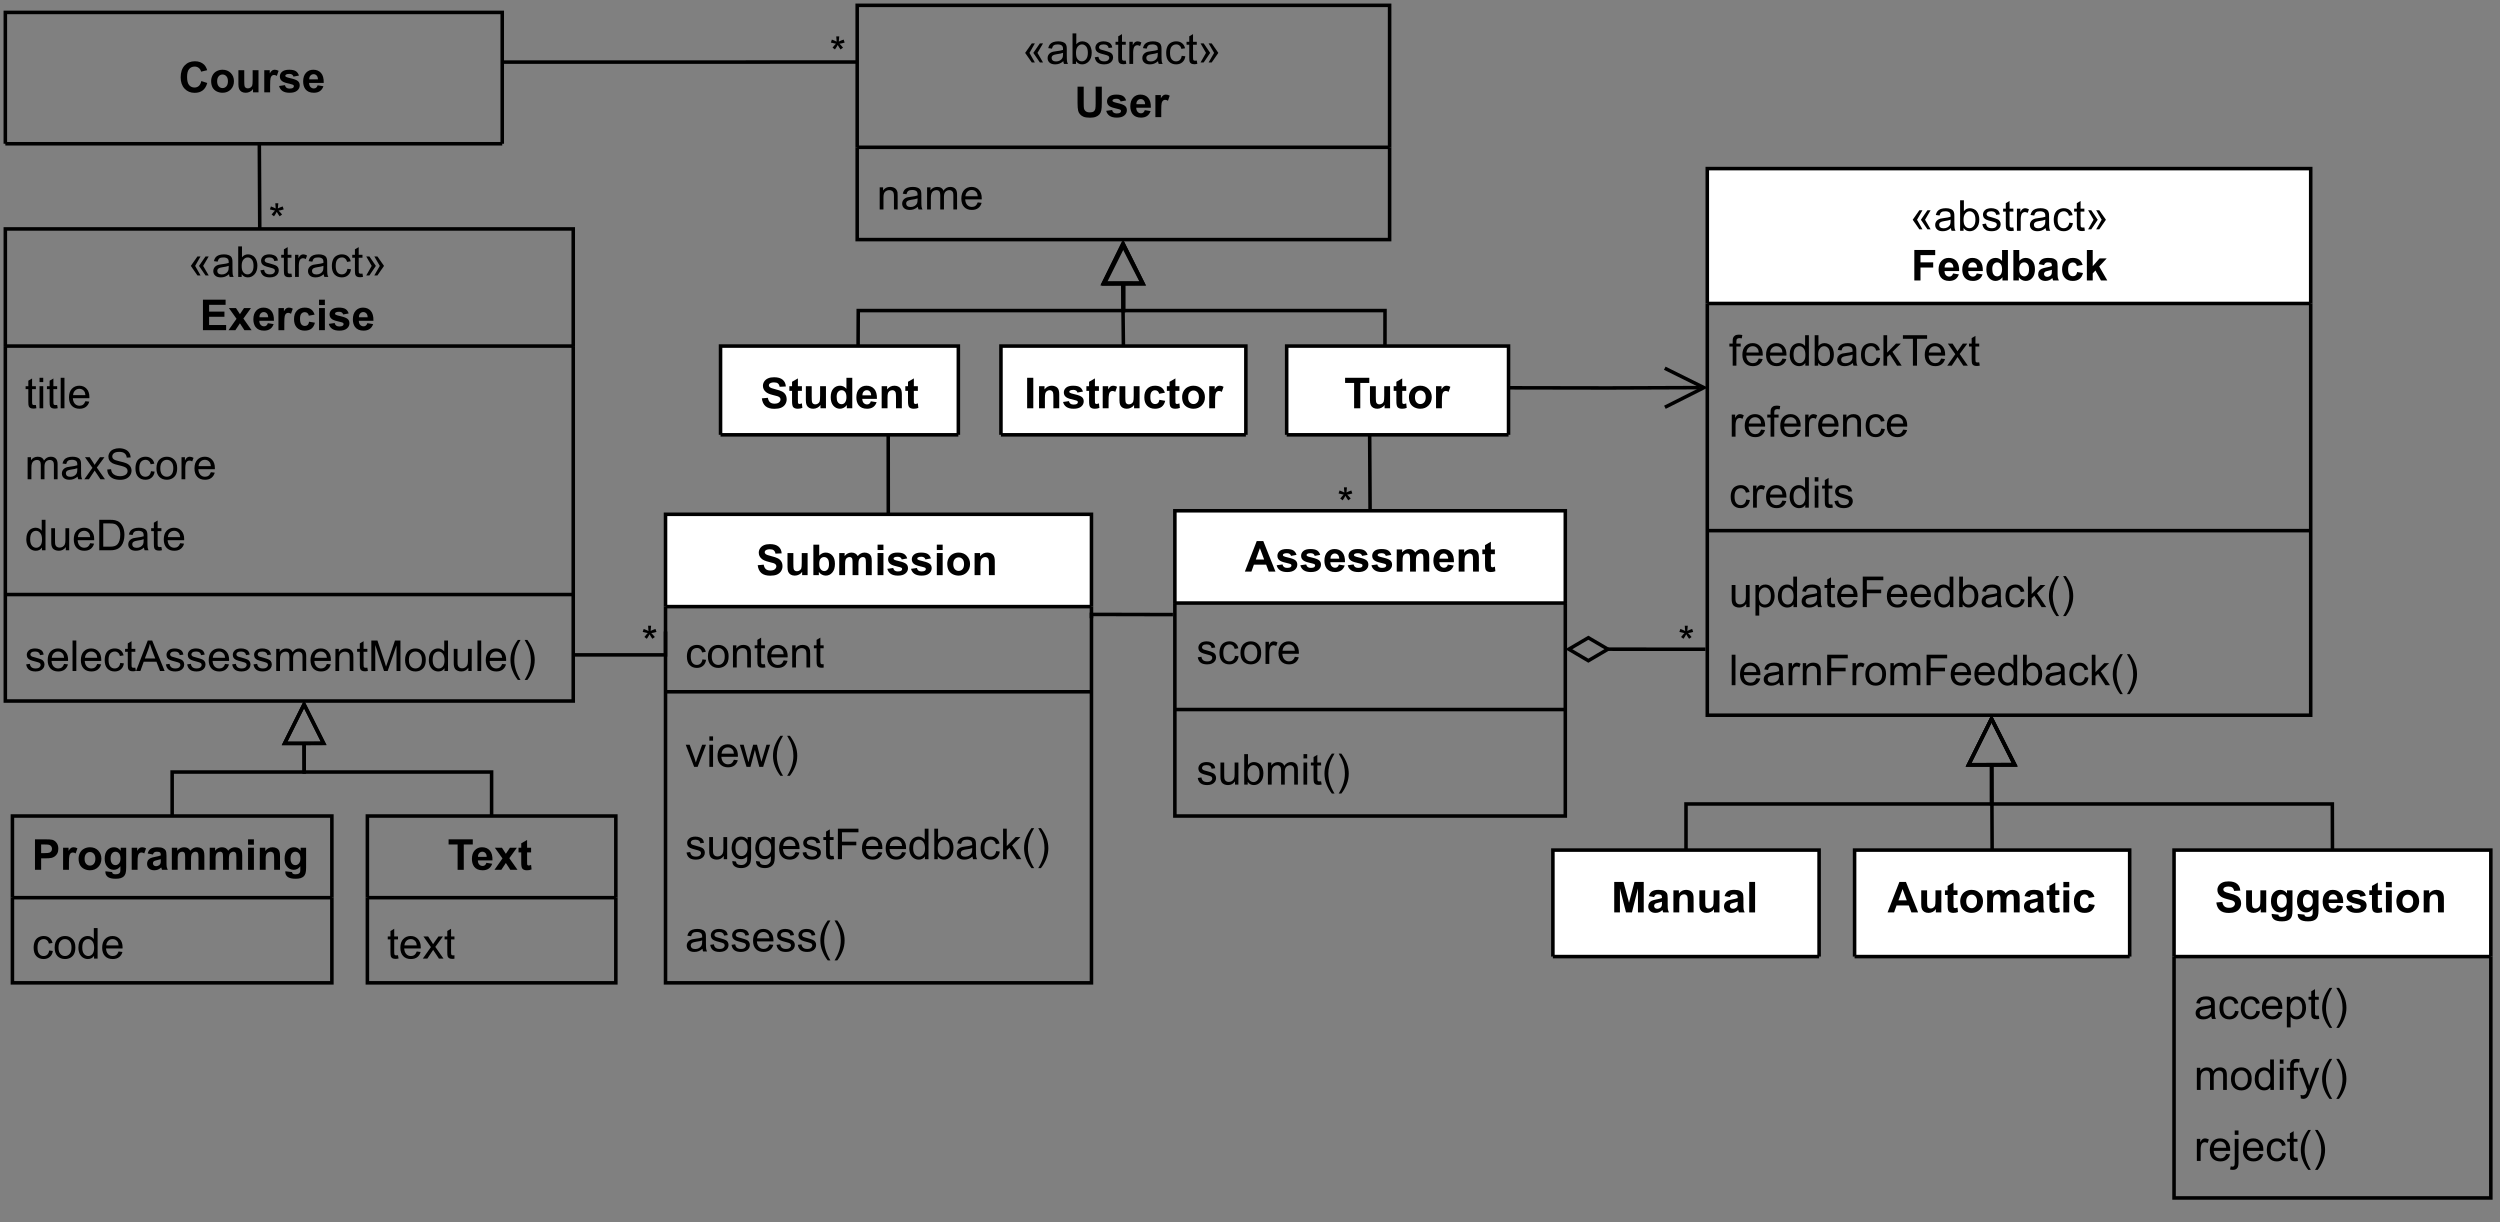 <?xml version="1.0" encoding="UTF-8"?>
<svg xmlns="http://www.w3.org/2000/svg" xmlns:xlink="http://www.w3.org/1999/xlink" width="507.12pt" height="247.92pt" viewBox="0 0 507.12 247.92" version="1.1">
<rect x="0" y="0" width="507.12" height="247.92" fill="#808080" stroke="none"/>
<defs>
<g>
<symbol overflow="visible" id="glyph0-0">
<path style="stroke:none;" d="M 1.078 0 L 1.078 -5.406 L 5.406 -5.406 L 5.406 0 Z M 1.219 -0.141 L 5.266 -0.141 L 5.266 -5.266 L 1.219 -5.266 Z M 1.219 -0.141 "/>
</symbol>
<symbol overflow="visible" id="glyph0-1">
<path style="stroke:none;" d="M 4.594 -2.281 L 5.797 -1.891 C 5.609 -1.211 5.297 -0.707 4.859 -0.375 C 4.43 -0.051 3.891 0.109 3.234 0.109 C 2.41 0.109 1.734 -0.172 1.203 -0.734 C 0.672 -1.297 0.406 -2.062 0.406 -3.031 C 0.406 -4.062 0.672 -4.863 1.203 -5.438 C 1.734 -6.008 2.43 -6.297 3.297 -6.297 C 4.055 -6.297 4.672 -6.07 5.141 -5.625 C 5.422 -5.352 5.633 -4.973 5.781 -4.484 L 4.547 -4.188 C 4.473 -4.508 4.316 -4.758 4.078 -4.938 C 3.848 -5.125 3.566 -5.219 3.234 -5.219 C 2.773 -5.219 2.406 -5.051 2.125 -4.719 C 1.844 -4.395 1.703 -3.863 1.703 -3.125 C 1.703 -2.344 1.844 -1.785 2.125 -1.453 C 2.406 -1.129 2.77 -0.969 3.219 -0.969 C 3.551 -0.969 3.836 -1.07 4.078 -1.281 C 4.316 -1.488 4.488 -1.82 4.594 -2.281 Z M 4.594 -2.281 "/>
</symbol>
<symbol overflow="visible" id="glyph0-2">
<path style="stroke:none;" d="M 0.344 -2.297 C 0.344 -2.691 0.438 -3.07 0.625 -3.438 C 0.82 -3.812 1.098 -4.094 1.453 -4.281 C 1.816 -4.477 2.219 -4.578 2.656 -4.578 C 3.332 -4.578 3.883 -4.359 4.312 -3.922 C 4.75 -3.484 4.969 -2.926 4.969 -2.25 C 4.969 -1.57 4.75 -1.008 4.312 -0.562 C 3.875 -0.125 3.32 0.094 2.656 0.094 C 2.25 0.094 1.859 0.004 1.484 -0.172 C 1.109 -0.359 0.82 -0.629 0.625 -0.984 C 0.438 -1.348 0.344 -1.785 0.344 -2.297 Z M 1.562 -2.234 C 1.562 -1.797 1.664 -1.457 1.875 -1.219 C 2.082 -0.977 2.344 -0.859 2.656 -0.859 C 2.969 -0.859 3.227 -0.977 3.438 -1.219 C 3.645 -1.457 3.75 -1.801 3.75 -2.25 C 3.75 -2.688 3.645 -3.02 3.438 -3.25 C 3.227 -3.488 2.969 -3.609 2.656 -3.609 C 2.344 -3.609 2.082 -3.488 1.875 -3.25 C 1.664 -3.02 1.562 -2.68 1.562 -2.234 Z M 1.562 -2.234 "/>
</symbol>
<symbol overflow="visible" id="glyph0-3">
<path style="stroke:none;" d="M 3.562 0 L 3.562 -0.672 C 3.406 -0.43 3.191 -0.242 2.922 -0.109 C 2.66 0.023 2.379 0.094 2.078 0.094 C 1.773 0.094 1.504 0.031 1.266 -0.094 C 1.035 -0.227 0.863 -0.414 0.75 -0.656 C 0.645 -0.895 0.594 -1.223 0.594 -1.641 L 0.594 -4.484 L 1.781 -4.484 L 1.781 -2.422 C 1.781 -1.797 1.801 -1.41 1.844 -1.266 C 1.883 -1.117 1.961 -1.004 2.078 -0.922 C 2.191 -0.836 2.336 -0.797 2.516 -0.797 C 2.723 -0.797 2.906 -0.852 3.062 -0.969 C 3.227 -1.082 3.336 -1.219 3.391 -1.375 C 3.453 -1.539 3.484 -1.945 3.484 -2.594 L 3.484 -4.484 L 4.672 -4.484 L 4.672 0 Z M 3.562 0 "/>
</symbol>
<symbol overflow="visible" id="glyph0-4">
<path style="stroke:none;" d="M 1.75 0 L 0.562 0 L 0.562 -4.484 L 1.672 -4.484 L 1.672 -3.844 C 1.859 -4.145 2.023 -4.344 2.172 -4.438 C 2.328 -4.531 2.5 -4.578 2.688 -4.578 C 2.957 -4.578 3.219 -4.504 3.469 -4.359 L 3.109 -3.328 C 2.91 -3.453 2.723 -3.516 2.547 -3.516 C 2.379 -3.516 2.238 -3.469 2.125 -3.375 C 2.008 -3.289 1.914 -3.129 1.844 -2.891 C 1.781 -2.648 1.75 -2.148 1.75 -1.391 Z M 1.75 0 "/>
</symbol>
<symbol overflow="visible" id="glyph0-5">
<path style="stroke:none;" d="M 0.203 -1.281 L 1.391 -1.453 C 1.441 -1.223 1.547 -1.047 1.703 -0.922 C 1.859 -0.805 2.07 -0.75 2.344 -0.75 C 2.656 -0.75 2.891 -0.805 3.047 -0.922 C 3.148 -1.004 3.203 -1.109 3.203 -1.234 C 3.203 -1.328 3.172 -1.406 3.109 -1.469 C 3.055 -1.52 2.926 -1.57 2.719 -1.625 C 1.758 -1.832 1.156 -2.023 0.906 -2.203 C 0.539 -2.441 0.359 -2.773 0.359 -3.203 C 0.359 -3.586 0.508 -3.91 0.812 -4.172 C 1.125 -4.441 1.602 -4.578 2.25 -4.578 C 2.863 -4.578 3.316 -4.477 3.609 -4.281 C 3.91 -4.082 4.117 -3.785 4.234 -3.391 L 3.125 -3.188 C 3.07 -3.363 2.977 -3.5 2.844 -3.594 C 2.707 -3.688 2.52 -3.734 2.281 -3.734 C 1.969 -3.734 1.742 -3.688 1.609 -3.594 C 1.516 -3.531 1.469 -3.453 1.469 -3.359 C 1.469 -3.273 1.508 -3.203 1.594 -3.141 C 1.695 -3.066 2.062 -2.957 2.688 -2.812 C 3.32 -2.664 3.766 -2.488 4.016 -2.281 C 4.266 -2.07 4.391 -1.781 4.391 -1.406 C 4.391 -0.988 4.219 -0.633 3.875 -0.344 C 3.531 -0.051 3.02 0.094 2.344 0.094 C 1.738 0.094 1.254 -0.023 0.891 -0.266 C 0.535 -0.516 0.305 -0.852 0.203 -1.281 Z M 0.203 -1.281 "/>
</symbol>
<symbol overflow="visible" id="glyph0-6">
<path style="stroke:none;" d="M 3.219 -1.422 L 4.391 -1.234 C 4.242 -0.797 4.004 -0.461 3.672 -0.234 C 3.348 -0.016 2.941 0.094 2.453 0.094 C 1.672 0.094 1.094 -0.156 0.719 -0.656 C 0.426 -1.07 0.281 -1.586 0.281 -2.203 C 0.281 -2.953 0.473 -3.535 0.859 -3.953 C 1.242 -4.367 1.734 -4.578 2.328 -4.578 C 2.992 -4.578 3.52 -4.359 3.906 -3.922 C 4.289 -3.484 4.473 -2.812 4.453 -1.906 L 1.484 -1.906 C 1.492 -1.551 1.586 -1.273 1.766 -1.078 C 1.953 -0.879 2.18 -0.781 2.453 -0.781 C 2.641 -0.781 2.797 -0.832 2.922 -0.938 C 3.055 -1.039 3.156 -1.203 3.219 -1.422 Z M 3.281 -2.625 C 3.27 -2.969 3.18 -3.227 3.016 -3.406 C 2.848 -3.582 2.645 -3.672 2.406 -3.672 C 2.145 -3.672 1.93 -3.578 1.766 -3.391 C 1.586 -3.203 1.504 -2.945 1.516 -2.625 Z M 3.281 -2.625 "/>
</symbol>
<symbol overflow="visible" id="glyph0-7">
<path style="stroke:none;" d="M 0.625 0 L 0.625 -6.188 L 5.219 -6.188 L 5.219 -5.141 L 1.875 -5.141 L 1.875 -3.766 L 4.984 -3.766 L 4.984 -2.719 L 1.875 -2.719 L 1.875 -1.047 L 5.328 -1.047 L 5.328 0 Z M 0.625 0 "/>
</symbol>
<symbol overflow="visible" id="glyph0-8">
<path style="stroke:none;" d="M 0.047 0 L 1.672 -2.312 L 0.125 -4.484 L 1.562 -4.484 L 2.359 -3.25 L 3.188 -4.484 L 4.594 -4.484 L 3.062 -2.359 L 4.719 0 L 3.266 0 L 2.359 -1.391 L 1.438 0 Z M 0.047 0 "/>
</symbol>
<symbol overflow="visible" id="glyph0-9">
<path style="stroke:none;" d="M 4.531 -3.156 L 3.359 -2.938 C 3.316 -3.176 3.223 -3.352 3.078 -3.469 C 2.941 -3.594 2.766 -3.656 2.547 -3.656 C 2.254 -3.656 2.02 -3.551 1.844 -3.344 C 1.664 -3.133 1.578 -2.797 1.578 -2.328 C 1.578 -1.785 1.664 -1.406 1.844 -1.188 C 2.02 -0.969 2.258 -0.859 2.562 -0.859 C 2.789 -0.859 2.973 -0.922 3.109 -1.047 C 3.254 -1.18 3.359 -1.406 3.422 -1.719 L 4.594 -1.516 C 4.469 -0.984 4.234 -0.582 3.891 -0.312 C 3.547 -0.039 3.086 0.094 2.516 0.094 C 1.859 0.094 1.332 -0.109 0.938 -0.516 C 0.551 -0.93 0.359 -1.504 0.359 -2.234 C 0.359 -2.973 0.551 -3.547 0.938 -3.953 C 1.332 -4.367 1.863 -4.578 2.531 -4.578 C 3.07 -4.578 3.504 -4.457 3.828 -4.219 C 4.148 -3.988 4.383 -3.633 4.531 -3.156 Z M 4.531 -3.156 "/>
</symbol>
<symbol overflow="visible" id="glyph0-10">
<path style="stroke:none;" d="M 0.625 -5.094 L 0.625 -6.188 L 1.812 -6.188 L 1.812 -5.094 Z M 0.625 0 L 0.625 -4.484 L 1.812 -4.484 L 1.812 0 Z M 0.625 0 "/>
</symbol>
<symbol overflow="visible" id="glyph0-11">
<path style="stroke:none;" d="M 0.312 -2.016 L 1.531 -2.125 C 1.602 -1.719 1.75 -1.414 1.969 -1.219 C 2.195 -1.031 2.5 -0.938 2.875 -0.938 C 3.281 -0.938 3.582 -1.02 3.781 -1.188 C 3.988 -1.363 4.094 -1.566 4.094 -1.797 C 4.094 -1.941 4.047 -2.066 3.953 -2.172 C 3.867 -2.273 3.723 -2.363 3.516 -2.438 C 3.367 -2.488 3.035 -2.578 2.516 -2.703 C 1.848 -2.867 1.379 -3.078 1.109 -3.328 C 0.723 -3.66 0.531 -4.07 0.531 -4.562 C 0.531 -4.875 0.617 -5.164 0.797 -5.438 C 0.984 -5.719 1.242 -5.93 1.578 -6.078 C 1.91 -6.223 2.316 -6.297 2.797 -6.297 C 3.566 -6.297 4.148 -6.125 4.547 -5.781 C 4.941 -5.438 5.148 -4.984 5.172 -4.422 L 3.922 -4.359 C 3.859 -4.68 3.738 -4.91 3.562 -5.047 C 3.395 -5.18 3.133 -5.25 2.781 -5.25 C 2.414 -5.25 2.129 -5.176 1.922 -5.031 C 1.797 -4.938 1.734 -4.812 1.734 -4.656 C 1.734 -4.508 1.797 -4.383 1.922 -4.281 C 2.078 -4.145 2.457 -4.004 3.062 -3.859 C 3.664 -3.711 4.113 -3.562 4.406 -3.406 C 4.695 -3.258 4.926 -3.051 5.094 -2.781 C 5.258 -2.52 5.344 -2.191 5.344 -1.797 C 5.344 -1.441 5.242 -1.109 5.047 -0.797 C 4.848 -0.492 4.566 -0.266 4.203 -0.109 C 3.848 0.035 3.398 0.109 2.859 0.109 C 2.078 0.109 1.477 -0.066 1.062 -0.422 C 0.645 -0.785 0.395 -1.316 0.312 -2.016 Z M 0.312 -2.016 "/>
</symbol>
<symbol overflow="visible" id="glyph0-12">
<path style="stroke:none;" d="M 0.562 0 L 0.562 -6.188 L 1.75 -6.188 L 1.75 -3.953 C 2.113 -4.367 2.547 -4.578 3.047 -4.578 C 3.598 -4.578 4.051 -4.379 4.406 -3.984 C 4.758 -3.586 4.938 -3.02 4.938 -2.281 C 4.938 -1.52 4.754 -0.93 4.391 -0.516 C 4.035 -0.109 3.598 0.094 3.078 0.094 C 2.816 0.094 2.562 0.031 2.312 -0.094 C 2.062 -0.219 1.848 -0.406 1.672 -0.656 L 1.672 0 Z M 1.75 -2.344 C 1.75 -1.875 1.82 -1.531 1.969 -1.312 C 2.176 -0.988 2.445 -0.828 2.781 -0.828 C 3.039 -0.828 3.266 -0.938 3.453 -1.156 C 3.641 -1.383 3.734 -1.742 3.734 -2.234 C 3.734 -2.742 3.641 -3.109 3.453 -3.328 C 3.266 -3.555 3.023 -3.672 2.734 -3.672 C 2.453 -3.672 2.219 -3.562 2.031 -3.344 C 1.844 -3.125 1.75 -2.789 1.75 -2.344 Z M 1.75 -2.344 "/>
</symbol>
<symbol overflow="visible" id="glyph0-13">
<path style="stroke:none;" d="M 0.531 -4.484 L 1.625 -4.484 L 1.625 -3.875 C 2.008 -4.344 2.473 -4.578 3.016 -4.578 C 3.305 -4.578 3.555 -4.52 3.766 -4.406 C 3.973 -4.289 4.145 -4.113 4.281 -3.875 C 4.477 -4.113 4.691 -4.289 4.922 -4.406 C 5.148 -4.52 5.395 -4.578 5.656 -4.578 C 5.977 -4.578 6.254 -4.508 6.484 -4.375 C 6.711 -4.25 6.883 -4.055 7 -3.797 C 7.082 -3.598 7.125 -3.285 7.125 -2.859 L 7.125 0 L 5.938 0 L 5.938 -2.562 C 5.938 -3.008 5.895 -3.297 5.812 -3.422 C 5.707 -3.586 5.539 -3.672 5.312 -3.672 C 5.145 -3.672 4.988 -3.617 4.844 -3.516 C 4.695 -3.422 4.586 -3.273 4.516 -3.078 C 4.453 -2.879 4.422 -2.57 4.422 -2.156 L 4.422 0 L 3.234 0 L 3.234 -2.453 C 3.234 -2.891 3.211 -3.172 3.172 -3.297 C 3.129 -3.422 3.062 -3.516 2.969 -3.578 C 2.883 -3.641 2.77 -3.672 2.625 -3.672 C 2.438 -3.672 2.27 -3.617 2.125 -3.516 C 1.977 -3.422 1.875 -3.281 1.812 -3.094 C 1.75 -2.914 1.719 -2.609 1.719 -2.172 L 1.719 0 L 0.531 0 Z M 0.531 -4.484 "/>
</symbol>
<symbol overflow="visible" id="glyph0-14">
<path style="stroke:none;" d="M 4.703 0 L 3.516 0 L 3.516 -2.281 C 3.516 -2.77 3.488 -3.082 3.438 -3.219 C 3.383 -3.363 3.301 -3.473 3.188 -3.547 C 3.07 -3.629 2.938 -3.672 2.781 -3.672 C 2.57 -3.672 2.383 -3.613 2.219 -3.5 C 2.062 -3.395 1.953 -3.25 1.891 -3.062 C 1.828 -2.875 1.797 -2.531 1.797 -2.031 L 1.797 0 L 0.609 0 L 0.609 -4.484 L 1.719 -4.484 L 1.719 -3.828 C 2.102 -4.328 2.594 -4.578 3.188 -4.578 C 3.445 -4.578 3.688 -4.531 3.906 -4.438 C 4.125 -4.344 4.285 -4.223 4.391 -4.078 C 4.504 -3.93 4.582 -3.766 4.625 -3.578 C 4.676 -3.391 4.703 -3.125 4.703 -2.781 Z M 4.703 0 "/>
</symbol>
<symbol overflow="visible" id="glyph0-15">
<path style="stroke:none;" d="M 2.672 -4.484 L 2.672 -3.531 L 1.859 -3.531 L 1.859 -1.734 C 1.859 -1.367 1.863 -1.156 1.875 -1.094 C 1.895 -1.031 1.93 -0.977 1.984 -0.938 C 2.047 -0.895 2.113 -0.875 2.188 -0.875 C 2.301 -0.875 2.461 -0.914 2.672 -1 L 2.766 -0.078 C 2.492 0.035 2.18 0.094 1.828 0.094 C 1.617 0.094 1.426 0.062 1.25 0 C 1.082 -0.07 0.957 -0.164 0.875 -0.281 C 0.801 -0.395 0.75 -0.551 0.719 -0.75 C 0.688 -0.883 0.672 -1.16 0.672 -1.578 L 0.672 -3.531 L 0.125 -3.531 L 0.125 -4.484 L 0.672 -4.484 L 0.672 -5.375 L 1.859 -6.062 L 1.859 -4.484 Z M 2.672 -4.484 "/>
</symbol>
<symbol overflow="visible" id="glyph0-16">
<path style="stroke:none;" d="M 4.734 0 L 3.625 0 L 3.625 -0.656 C 3.445 -0.406 3.234 -0.219 2.984 -0.094 C 2.734 0.031 2.484 0.094 2.234 0.094 C 1.711 0.094 1.27 -0.109 0.906 -0.516 C 0.539 -0.93 0.359 -1.508 0.359 -2.25 C 0.359 -3.008 0.535 -3.586 0.891 -3.984 C 1.242 -4.379 1.695 -4.578 2.25 -4.578 C 2.75 -4.578 3.18 -4.367 3.547 -3.953 L 3.547 -6.188 L 4.734 -6.188 Z M 1.562 -2.344 C 1.562 -1.863 1.629 -1.516 1.766 -1.297 C 1.953 -0.984 2.219 -0.828 2.562 -0.828 C 2.832 -0.828 3.062 -0.941 3.25 -1.172 C 3.445 -1.41 3.547 -1.758 3.547 -2.219 C 3.547 -2.738 3.453 -3.109 3.266 -3.328 C 3.078 -3.555 2.844 -3.672 2.562 -3.672 C 2.281 -3.672 2.039 -3.555 1.844 -3.328 C 1.656 -3.109 1.562 -2.781 1.562 -2.344 Z M 1.562 -2.344 "/>
</symbol>
<symbol overflow="visible" id="glyph0-17">
<path style="stroke:none;" d="M 2.016 0 L 2.016 -5.141 L 0.188 -5.141 L 0.188 -6.188 L 5.094 -6.188 L 5.094 -5.141 L 3.266 -5.141 L 3.266 0 Z M 2.016 0 "/>
</symbol>
<symbol overflow="visible" id="glyph0-18">
<path style="stroke:none;" d="M 0.625 -6.188 L 1.875 -6.188 L 1.875 -2.828 C 1.875 -2.297 1.891 -1.953 1.922 -1.797 C 1.973 -1.547 2.098 -1.344 2.297 -1.188 C 2.492 -1.039 2.77 -0.969 3.125 -0.969 C 3.477 -0.969 3.742 -1.035 3.922 -1.172 C 4.098 -1.316 4.203 -1.492 4.234 -1.703 C 4.273 -1.922 4.297 -2.273 4.297 -2.766 L 4.297 -6.188 L 5.547 -6.188 L 5.547 -2.938 C 5.547 -2.195 5.508 -1.672 5.438 -1.359 C 5.375 -1.055 5.254 -0.797 5.078 -0.578 C 4.898 -0.367 4.656 -0.203 4.344 -0.078 C 4.039 0.047 3.645 0.109 3.156 0.109 C 2.57 0.109 2.125 0.039 1.812 -0.094 C 1.508 -0.227 1.27 -0.406 1.094 -0.625 C 0.914 -0.844 0.801 -1.07 0.75 -1.312 C 0.664 -1.664 0.625 -2.191 0.625 -2.891 Z M 0.625 -6.188 "/>
</symbol>
<symbol overflow="visible" id="glyph0-19">
<path style="stroke:none;" d="M 0.641 0 L 0.641 -6.188 L 4.875 -6.188 L 4.875 -5.141 L 1.891 -5.141 L 1.891 -3.672 L 4.469 -3.672 L 4.469 -2.625 L 1.891 -2.625 L 1.891 0 Z M 0.641 0 "/>
</symbol>
<symbol overflow="visible" id="glyph0-20">
<path style="stroke:none;" d="M 1.5 -3.109 L 0.438 -3.312 C 0.551 -3.738 0.754 -4.055 1.047 -4.266 C 1.348 -4.473 1.789 -4.578 2.375 -4.578 C 2.906 -4.578 3.297 -4.516 3.547 -4.391 C 3.805 -4.266 3.988 -4.102 4.094 -3.906 C 4.195 -3.719 4.25 -3.367 4.25 -2.859 L 4.25 -1.469 C 4.25 -1.07 4.266 -0.781 4.297 -0.594 C 4.336 -0.414 4.41 -0.219 4.516 0 L 3.344 0 C 3.312 -0.082 3.273 -0.195 3.234 -0.344 C 3.211 -0.414 3.195 -0.461 3.188 -0.484 C 2.977 -0.285 2.758 -0.141 2.531 -0.047 C 2.301 0.047 2.055 0.094 1.797 0.094 C 1.336 0.094 0.973 -0.031 0.703 -0.281 C 0.441 -0.531 0.312 -0.844 0.312 -1.219 C 0.312 -1.477 0.367 -1.707 0.484 -1.906 C 0.609 -2.102 0.781 -2.254 1 -2.359 C 1.219 -2.461 1.531 -2.551 1.938 -2.625 C 2.488 -2.727 2.875 -2.828 3.094 -2.922 L 3.094 -3.047 C 3.094 -3.273 3.035 -3.438 2.922 -3.531 C 2.805 -3.625 2.594 -3.672 2.281 -3.672 C 2.07 -3.672 1.906 -3.629 1.781 -3.547 C 1.664 -3.461 1.57 -3.316 1.5 -3.109 Z M 3.094 -2.156 C 2.938 -2.102 2.691 -2.039 2.359 -1.969 C 2.035 -1.895 1.82 -1.828 1.719 -1.766 C 1.57 -1.648 1.5 -1.508 1.5 -1.344 C 1.5 -1.176 1.555 -1.031 1.672 -0.906 C 1.797 -0.789 1.957 -0.734 2.156 -0.734 C 2.363 -0.734 2.566 -0.801 2.766 -0.938 C 2.91 -1.051 3.004 -1.188 3.047 -1.344 C 3.078 -1.438 3.094 -1.629 3.094 -1.922 Z M 3.094 -2.156 "/>
</symbol>
<symbol overflow="visible" id="glyph0-21">
<path style="stroke:none;" d="M 0.578 0 L 0.578 -6.188 L 1.766 -6.188 L 1.766 -2.906 L 3.156 -4.484 L 4.609 -4.484 L 3.078 -2.844 L 4.719 0 L 3.438 0 L 2.312 -2.016 L 1.766 -1.438 L 1.766 0 Z M 0.578 0 "/>
</symbol>
<symbol overflow="visible" id="glyph0-22">
<path style="stroke:none;" d="M 6.203 0 L 4.844 0 L 4.312 -1.406 L 1.828 -1.406 L 1.328 0 L 0 0 L 2.406 -6.188 L 3.734 -6.188 Z M 3.906 -2.453 L 3.047 -4.75 L 2.219 -2.453 Z M 3.906 -2.453 "/>
</symbol>
<symbol overflow="visible" id="glyph0-23">
<path style="stroke:none;" d="M 0.609 0 L 0.609 -6.188 L 2.484 -6.188 L 3.609 -1.969 L 4.719 -6.188 L 6.594 -6.188 L 6.594 0 L 5.422 0 L 5.422 -4.875 L 4.203 0 L 3 0 L 1.766 -4.875 L 1.766 0 Z M 0.609 0 "/>
</symbol>
<symbol overflow="visible" id="glyph0-24">
<path style="stroke:none;" d="M 0.625 0 L 0.625 -6.188 L 1.812 -6.188 L 1.812 0 Z M 0.625 0 "/>
</symbol>
<symbol overflow="visible" id="glyph0-25">
<path style="stroke:none;" d="M 0.516 0.297 L 1.859 0.453 C 1.891 0.617 1.941 0.727 2.016 0.781 C 2.129 0.863 2.305 0.906 2.547 0.906 C 2.859 0.906 3.094 0.859 3.25 0.766 C 3.352 0.703 3.43 0.602 3.484 0.469 C 3.523 0.375 3.547 0.191 3.547 -0.078 L 3.547 -0.719 C 3.191 -0.238 2.742 0 2.203 0 C 1.598 0 1.117 -0.254 0.766 -0.766 C 0.492 -1.16 0.359 -1.66 0.359 -2.266 C 0.359 -3.016 0.535 -3.586 0.891 -3.984 C 1.254 -4.379 1.707 -4.578 2.25 -4.578 C 2.801 -4.578 3.254 -4.336 3.609 -3.859 L 3.609 -4.484 L 4.719 -4.484 L 4.719 -0.453 C 4.719 0.066 4.676 0.457 4.594 0.719 C 4.508 0.988 4.383 1.195 4.219 1.344 C 4.062 1.488 3.852 1.602 3.594 1.688 C 3.332 1.77 3 1.812 2.594 1.812 C 1.832 1.812 1.289 1.68 0.969 1.422 C 0.656 1.16 0.5 0.832 0.5 0.438 C 0.5 0.395 0.504 0.348 0.516 0.297 Z M 1.562 -2.328 C 1.562 -1.859 1.656 -1.508 1.844 -1.281 C 2.031 -1.062 2.258 -0.953 2.531 -0.953 C 2.82 -0.953 3.066 -1.066 3.266 -1.297 C 3.461 -1.523 3.562 -1.859 3.562 -2.297 C 3.562 -2.766 3.461 -3.109 3.266 -3.328 C 3.078 -3.555 2.836 -3.672 2.547 -3.672 C 2.266 -3.672 2.031 -3.562 1.844 -3.344 C 1.656 -3.125 1.562 -2.785 1.562 -2.328 Z M 1.562 -2.328 "/>
</symbol>
<symbol overflow="visible" id="glyph0-26">
<path style="stroke:none;" d="M 0.625 0 L 0.625 -6.188 L 2.625 -6.188 C 3.383 -6.188 3.883 -6.156 4.125 -6.094 C 4.477 -6 4.77 -5.797 5 -5.484 C 5.238 -5.172 5.359 -4.77 5.359 -4.281 C 5.359 -3.906 5.289 -3.586 5.156 -3.328 C 5.02 -3.066 4.844 -2.863 4.625 -2.719 C 4.414 -2.57 4.203 -2.473 3.984 -2.422 C 3.691 -2.359 3.258 -2.328 2.688 -2.328 L 1.875 -2.328 L 1.875 0 Z M 1.875 -5.141 L 1.875 -3.391 L 2.562 -3.391 C 3.051 -3.391 3.379 -3.422 3.547 -3.484 C 3.711 -3.547 3.844 -3.645 3.938 -3.781 C 4.031 -3.914 4.078 -4.078 4.078 -4.266 C 4.078 -4.492 4.008 -4.68 3.875 -4.828 C 3.75 -4.973 3.582 -5.062 3.375 -5.094 C 3.227 -5.125 2.93 -5.141 2.484 -5.141 Z M 1.875 -5.141 "/>
</symbol>
<symbol overflow="visible" id="glyph0-27">
<path style="stroke:none;" d="M 0.594 0 L 0.594 -6.188 L 1.844 -6.188 L 1.844 0 Z M 0.594 0 "/>
</symbol>
<symbol overflow="visible" id="glyph1-0">
<path style="stroke:none;" d="M 1.078 0 L 1.078 -5.406 L 5.406 -5.406 L 5.406 0 Z M 1.219 -0.141 L 5.266 -0.141 L 5.266 -5.266 L 1.219 -5.266 Z M 1.219 -0.141 "/>
</symbol>
<symbol overflow="visible" id="glyph1-1">
<path style="stroke:none;" d="M 1.438 -2.234 L 2.531 -0.297 L 1.906 -0.297 L 0.562 -2.234 L 1.906 -4.156 L 2.531 -4.156 Z M 3.062 -2.234 L 4.188 -0.297 L 3.547 -0.297 L 2.219 -2.234 L 3.547 -4.156 L 4.188 -4.156 Z M 3.062 -2.234 "/>
</symbol>
<symbol overflow="visible" id="glyph1-2">
<path style="stroke:none;" d="M 3.5 -0.547 C 3.219 -0.305 2.945 -0.141 2.688 -0.047 C 2.426 0.047 2.145 0.094 1.844 0.094 C 1.352 0.094 0.973 -0.023 0.703 -0.266 C 0.441 -0.504 0.312 -0.812 0.312 -1.188 C 0.312 -1.406 0.359 -1.602 0.453 -1.781 C 0.555 -1.957 0.688 -2.102 0.844 -2.219 C 1.008 -2.332 1.195 -2.414 1.406 -2.469 C 1.551 -2.508 1.773 -2.547 2.078 -2.578 C 2.691 -2.648 3.145 -2.738 3.438 -2.844 C 3.438 -2.945 3.438 -3.016 3.438 -3.047 C 3.438 -3.348 3.363 -3.566 3.219 -3.703 C 3.02 -3.867 2.734 -3.953 2.359 -3.953 C 1.992 -3.953 1.727 -3.891 1.562 -3.766 C 1.395 -3.641 1.27 -3.414 1.188 -3.094 L 0.438 -3.203 C 0.508 -3.516 0.625 -3.77 0.781 -3.969 C 0.938 -4.164 1.16 -4.316 1.453 -4.422 C 1.742 -4.523 2.082 -4.578 2.469 -4.578 C 2.844 -4.578 3.148 -4.531 3.391 -4.438 C 3.629 -4.352 3.805 -4.242 3.922 -4.109 C 4.035 -3.973 4.113 -3.801 4.156 -3.594 C 4.188 -3.457 4.203 -3.223 4.203 -2.891 L 4.203 -1.875 C 4.203 -1.164 4.219 -0.719 4.25 -0.531 C 4.281 -0.344 4.344 -0.164 4.438 0 L 3.641 0 C 3.566 -0.156 3.52 -0.336 3.5 -0.547 Z M 3.438 -2.25 C 3.156 -2.133 2.738 -2.039 2.188 -1.969 C 1.875 -1.914 1.648 -1.859 1.516 -1.797 C 1.391 -1.742 1.289 -1.664 1.219 -1.562 C 1.156 -1.457 1.125 -1.336 1.125 -1.203 C 1.125 -1.004 1.195 -0.836 1.344 -0.703 C 1.5 -0.566 1.727 -0.5 2.031 -0.5 C 2.32 -0.5 2.578 -0.562 2.797 -0.688 C 3.023 -0.812 3.195 -0.984 3.312 -1.203 C 3.395 -1.379 3.438 -1.633 3.438 -1.969 Z M 3.438 -2.25 "/>
</symbol>
<symbol overflow="visible" id="glyph1-3">
<path style="stroke:none;" d="M 1.266 0 L 0.562 0 L 0.562 -6.188 L 1.328 -6.188 L 1.328 -3.984 C 1.648 -4.379 2.055 -4.578 2.547 -4.578 C 2.828 -4.578 3.086 -4.52 3.328 -4.406 C 3.578 -4.301 3.781 -4.145 3.938 -3.938 C 4.102 -3.738 4.227 -3.5 4.312 -3.219 C 4.406 -2.938 4.453 -2.633 4.453 -2.312 C 4.453 -1.539 4.258 -0.945 3.875 -0.531 C 3.5 -0.113 3.047 0.094 2.516 0.094 C 1.984 0.094 1.566 -0.125 1.266 -0.562 Z M 1.266 -2.281 C 1.266 -1.738 1.336 -1.348 1.484 -1.109 C 1.723 -0.711 2.047 -0.516 2.453 -0.516 C 2.785 -0.516 3.07 -0.66 3.312 -0.953 C 3.551 -1.242 3.672 -1.676 3.672 -2.25 C 3.672 -2.832 3.555 -3.258 3.328 -3.531 C 3.098 -3.812 2.816 -3.953 2.484 -3.953 C 2.148 -3.953 1.863 -3.805 1.625 -3.516 C 1.383 -3.234 1.266 -2.82 1.266 -2.281 Z M 1.266 -2.281 "/>
</symbol>
<symbol overflow="visible" id="glyph1-4">
<path style="stroke:none;" d="M 0.266 -1.344 L 1.016 -1.453 C 1.055 -1.148 1.172 -0.914 1.359 -0.75 C 1.555 -0.594 1.828 -0.516 2.172 -0.516 C 2.523 -0.516 2.785 -0.586 2.953 -0.734 C 3.117 -0.879 3.203 -1.047 3.203 -1.234 C 3.203 -1.41 3.129 -1.547 2.984 -1.641 C 2.879 -1.711 2.617 -1.801 2.203 -1.906 C 1.648 -2.039 1.266 -2.16 1.047 -2.266 C 0.828 -2.367 0.66 -2.508 0.547 -2.688 C 0.441 -2.875 0.391 -3.078 0.391 -3.297 C 0.391 -3.492 0.438 -3.676 0.531 -3.844 C 0.625 -4.008 0.75 -4.148 0.906 -4.266 C 1.02 -4.359 1.176 -4.43 1.375 -4.484 C 1.582 -4.547 1.805 -4.578 2.047 -4.578 C 2.391 -4.578 2.691 -4.523 2.953 -4.422 C 3.223 -4.328 3.422 -4.191 3.547 -4.016 C 3.68 -3.848 3.77 -3.617 3.812 -3.328 L 3.078 -3.219 C 3.047 -3.445 2.945 -3.625 2.781 -3.75 C 2.625 -3.883 2.395 -3.953 2.094 -3.953 C 1.75 -3.953 1.5 -3.895 1.344 -3.781 C 1.195 -3.664 1.125 -3.531 1.125 -3.375 C 1.125 -3.281 1.156 -3.191 1.219 -3.109 C 1.281 -3.023 1.379 -2.957 1.516 -2.906 C 1.586 -2.883 1.812 -2.82 2.188 -2.719 C 2.719 -2.57 3.086 -2.453 3.297 -2.359 C 3.516 -2.273 3.68 -2.145 3.797 -1.969 C 3.922 -1.789 3.984 -1.57 3.984 -1.312 C 3.984 -1.062 3.91 -0.82 3.766 -0.594 C 3.617 -0.375 3.406 -0.203 3.125 -0.078 C 2.844 0.035 2.531 0.094 2.188 0.094 C 1.602 0.094 1.156 -0.023 0.844 -0.266 C 0.539 -0.504 0.348 -0.863 0.266 -1.344 Z M 0.266 -1.344 "/>
</symbol>
<symbol overflow="visible" id="glyph1-5">
<path style="stroke:none;" d="M 2.234 -0.672 L 2.344 -0.016 C 2.125 0.035 1.93 0.062 1.766 0.062 C 1.484 0.062 1.266 0.02 1.109 -0.062 C 0.961 -0.156 0.859 -0.27 0.797 -0.406 C 0.734 -0.551 0.703 -0.852 0.703 -1.312 L 0.703 -3.891 L 0.156 -3.891 L 0.156 -4.484 L 0.703 -4.484 L 0.703 -5.594 L 1.469 -6.047 L 1.469 -4.484 L 2.234 -4.484 L 2.234 -3.891 L 1.469 -3.891 L 1.469 -1.266 C 1.469 -1.047 1.477 -0.906 1.5 -0.844 C 1.531 -0.789 1.57 -0.742 1.625 -0.703 C 1.688 -0.672 1.773 -0.656 1.891 -0.656 C 1.973 -0.656 2.086 -0.66 2.234 -0.672 Z M 2.234 -0.672 "/>
</symbol>
<symbol overflow="visible" id="glyph1-6">
<path style="stroke:none;" d="M 0.562 0 L 0.562 -4.484 L 1.25 -4.484 L 1.25 -3.797 C 1.414 -4.117 1.57 -4.328 1.719 -4.422 C 1.875 -4.523 2.039 -4.578 2.219 -4.578 C 2.469 -4.578 2.727 -4.5 3 -4.344 L 2.734 -3.625 C 2.547 -3.738 2.359 -3.797 2.172 -3.797 C 2.004 -3.797 1.852 -3.742 1.719 -3.641 C 1.594 -3.547 1.504 -3.41 1.453 -3.234 C 1.367 -2.961 1.328 -2.664 1.328 -2.344 L 1.328 0 Z M 0.562 0 "/>
</symbol>
<symbol overflow="visible" id="glyph1-7">
<path style="stroke:none;" d="M 3.5 -1.641 L 4.234 -1.547 C 4.16 -1.023 3.953 -0.617 3.609 -0.328 C 3.273 -0.047 2.863 0.094 2.375 0.094 C 1.758 0.094 1.266 -0.102 0.891 -0.5 C 0.523 -0.895 0.344 -1.469 0.344 -2.219 C 0.344 -2.707 0.422 -3.129 0.578 -3.484 C 0.734 -3.848 0.973 -4.117 1.297 -4.297 C 1.629 -4.484 1.988 -4.578 2.375 -4.578 C 2.863 -4.578 3.258 -4.453 3.562 -4.203 C 3.875 -3.961 4.078 -3.617 4.172 -3.172 L 3.438 -3.047 C 3.363 -3.348 3.234 -3.57 3.047 -3.719 C 2.867 -3.875 2.656 -3.953 2.406 -3.953 C 2.02 -3.953 1.707 -3.816 1.469 -3.547 C 1.238 -3.273 1.125 -2.844 1.125 -2.25 C 1.125 -1.645 1.238 -1.203 1.469 -0.922 C 1.695 -0.648 1.992 -0.516 2.359 -0.516 C 2.66 -0.516 2.91 -0.609 3.109 -0.797 C 3.305 -0.984 3.438 -1.266 3.5 -1.641 Z M 3.5 -1.641 "/>
</symbol>
<symbol overflow="visible" id="glyph1-8">
<path style="stroke:none;" d="M 3.344 -2.234 L 2.234 -4.156 L 2.859 -4.156 L 4.203 -2.234 L 2.859 -0.297 L 2.234 -0.297 Z M 1.703 -2.234 L 0.594 -4.156 L 1.234 -4.156 L 2.547 -2.234 L 1.234 -0.297 L 0.594 -0.297 Z M 1.703 -2.234 "/>
</symbol>
<symbol overflow="visible" id="glyph1-9">
<path style="stroke:none;" d="M 0.578 -5.312 L 0.578 -6.188 L 1.328 -6.188 L 1.328 -5.312 Z M 0.578 0 L 0.578 -4.484 L 1.328 -4.484 L 1.328 0 Z M 0.578 0 "/>
</symbol>
<symbol overflow="visible" id="glyph1-10">
<path style="stroke:none;" d="M 0.547 0 L 0.547 -6.188 L 1.312 -6.188 L 1.312 0 Z M 0.547 0 "/>
</symbol>
<symbol overflow="visible" id="glyph1-11">
<path style="stroke:none;" d="M 3.641 -1.438 L 4.422 -1.344 C 4.297 -0.883 4.066 -0.531 3.734 -0.281 C 3.398 -0.031 2.973 0.094 2.453 0.094 C 1.797 0.094 1.273 -0.102 0.891 -0.5 C 0.504 -0.906 0.312 -1.473 0.312 -2.203 C 0.312 -2.953 0.504 -3.535 0.891 -3.953 C 1.285 -4.367 1.789 -4.578 2.406 -4.578 C 3.008 -4.578 3.5 -4.375 3.875 -3.969 C 4.258 -3.562 4.453 -2.988 4.453 -2.25 C 4.453 -2.207 4.445 -2.141 4.438 -2.047 L 1.094 -2.047 C 1.125 -1.555 1.266 -1.176 1.516 -0.906 C 1.766 -0.645 2.078 -0.516 2.453 -0.516 C 2.734 -0.516 2.973 -0.586 3.172 -0.734 C 3.367 -0.891 3.523 -1.125 3.641 -1.438 Z M 1.141 -2.672 L 3.641 -2.672 C 3.609 -3.047 3.516 -3.328 3.359 -3.516 C 3.117 -3.805 2.805 -3.953 2.422 -3.953 C 2.066 -3.953 1.77 -3.832 1.531 -3.594 C 1.301 -3.363 1.172 -3.055 1.141 -2.672 Z M 1.141 -2.672 "/>
</symbol>
<symbol overflow="visible" id="glyph1-12">
<path style="stroke:none;" d="M 0.562 0 L 0.562 -4.484 L 1.25 -4.484 L 1.25 -3.859 C 1.383 -4.078 1.566 -4.25 1.797 -4.375 C 2.035 -4.508 2.305 -4.578 2.609 -4.578 C 2.941 -4.578 3.211 -4.508 3.422 -4.375 C 3.641 -4.238 3.789 -4.047 3.875 -3.797 C 4.227 -4.316 4.688 -4.578 5.25 -4.578 C 5.695 -4.578 6.039 -4.453 6.281 -4.203 C 6.52 -3.961 6.641 -3.586 6.641 -3.078 L 6.641 0 L 5.891 0 L 5.891 -2.828 C 5.891 -3.129 5.863 -3.344 5.812 -3.469 C 5.758 -3.602 5.664 -3.711 5.531 -3.797 C 5.406 -3.879 5.258 -3.922 5.094 -3.922 C 4.77 -3.922 4.504 -3.816 4.297 -3.609 C 4.086 -3.398 3.984 -3.066 3.984 -2.609 L 3.984 0 L 3.234 0 L 3.234 -2.906 C 3.234 -3.25 3.172 -3.504 3.047 -3.672 C 2.922 -3.836 2.719 -3.922 2.438 -3.922 C 2.227 -3.922 2.031 -3.863 1.844 -3.75 C 1.664 -3.645 1.535 -3.484 1.453 -3.266 C 1.367 -3.047 1.328 -2.734 1.328 -2.328 L 1.328 0 Z M 0.562 0 "/>
</symbol>
<symbol overflow="visible" id="glyph1-13">
<path style="stroke:none;" d="M 0.062 0 L 1.703 -2.328 L 0.188 -4.484 L 1.141 -4.484 L 1.828 -3.438 C 1.953 -3.227 2.055 -3.055 2.141 -2.922 C 2.266 -3.109 2.379 -3.273 2.484 -3.422 L 3.234 -4.484 L 4.141 -4.484 L 2.594 -2.375 L 4.25 0 L 3.328 0 L 2.406 -1.391 L 2.156 -1.766 L 0.984 0 Z M 0.062 0 "/>
</symbol>
<symbol overflow="visible" id="glyph1-14">
<path style="stroke:none;" d="M 0.391 -1.984 L 1.156 -2.047 C 1.195 -1.742 1.281 -1.492 1.406 -1.297 C 1.539 -1.098 1.75 -0.938 2.031 -0.812 C 2.312 -0.688 2.629 -0.625 2.984 -0.625 C 3.297 -0.625 3.57 -0.672 3.812 -0.766 C 4.051 -0.859 4.227 -0.984 4.344 -1.141 C 4.457 -1.305 4.516 -1.484 4.516 -1.672 C 4.516 -1.867 4.457 -2.039 4.344 -2.188 C 4.238 -2.332 4.055 -2.453 3.797 -2.547 C 3.629 -2.617 3.258 -2.723 2.688 -2.859 C 2.125 -2.992 1.727 -3.117 1.5 -3.234 C 1.207 -3.391 0.988 -3.582 0.844 -3.812 C 0.695 -4.039 0.625 -4.301 0.625 -4.594 C 0.625 -4.895 0.711 -5.18 0.891 -5.453 C 1.066 -5.734 1.32 -5.941 1.656 -6.078 C 2 -6.223 2.379 -6.297 2.797 -6.297 C 3.254 -6.297 3.66 -6.219 4.016 -6.062 C 4.367 -5.914 4.641 -5.695 4.828 -5.406 C 5.016 -5.125 5.113 -4.801 5.125 -4.438 L 4.344 -4.391 C 4.301 -4.773 4.156 -5.066 3.906 -5.266 C 3.664 -5.461 3.305 -5.562 2.828 -5.562 C 2.336 -5.562 1.977 -5.473 1.75 -5.297 C 1.52 -5.117 1.406 -4.898 1.406 -4.641 C 1.406 -4.422 1.488 -4.238 1.656 -4.094 C 1.812 -3.945 2.223 -3.797 2.891 -3.641 C 3.555 -3.492 4.008 -3.363 4.25 -3.25 C 4.613 -3.094 4.879 -2.883 5.047 -2.625 C 5.223 -2.375 5.312 -2.082 5.312 -1.75 C 5.312 -1.414 5.219 -1.102 5.031 -0.812 C 4.844 -0.52 4.57 -0.289 4.219 -0.125 C 3.863 0.031 3.469 0.109 3.031 0.109 C 2.469 0.109 1.992 0.023 1.609 -0.141 C 1.234 -0.305 0.938 -0.551 0.719 -0.875 C 0.508 -1.195 0.398 -1.566 0.391 -1.984 Z M 0.391 -1.984 "/>
</symbol>
<symbol overflow="visible" id="glyph1-15">
<path style="stroke:none;" d="M 0.281 -2.234 C 0.281 -3.066 0.516 -3.68 0.984 -4.078 C 1.367 -4.41 1.836 -4.578 2.391 -4.578 C 3.004 -4.578 3.504 -4.375 3.891 -3.969 C 4.285 -3.57 4.484 -3.016 4.484 -2.297 C 4.484 -1.723 4.395 -1.27 4.219 -0.938 C 4.051 -0.613 3.801 -0.359 3.469 -0.172 C 3.133 0.004 2.773 0.094 2.391 0.094 C 1.766 0.094 1.254 -0.102 0.859 -0.5 C 0.473 -0.906 0.281 -1.484 0.281 -2.234 Z M 1.062 -2.234 C 1.062 -1.66 1.188 -1.227 1.438 -0.938 C 1.688 -0.656 2.004 -0.516 2.391 -0.516 C 2.766 -0.516 3.078 -0.66 3.328 -0.953 C 3.578 -1.242 3.703 -1.68 3.703 -2.266 C 3.703 -2.816 3.578 -3.234 3.328 -3.516 C 3.078 -3.805 2.766 -3.953 2.391 -3.953 C 2.004 -3.953 1.688 -3.805 1.438 -3.516 C 1.188 -3.234 1.062 -2.805 1.062 -2.234 Z M 1.062 -2.234 "/>
</symbol>
<symbol overflow="visible" id="glyph1-16">
<path style="stroke:none;" d="M 3.469 0 L 3.469 -0.562 C 3.188 -0.125 2.77 0.094 2.219 0.094 C 1.863 0.094 1.535 0 1.234 -0.188 C 0.93 -0.383 0.695 -0.66 0.531 -1.016 C 0.375 -1.367 0.297 -1.773 0.297 -2.234 C 0.297 -2.68 0.367 -3.086 0.516 -3.453 C 0.672 -3.816 0.895 -4.094 1.188 -4.281 C 1.488 -4.477 1.82 -4.578 2.188 -4.578 C 2.457 -4.578 2.695 -4.52 2.906 -4.406 C 3.125 -4.289 3.297 -4.145 3.422 -3.969 L 3.422 -6.188 L 4.188 -6.188 L 4.188 0 Z M 1.078 -2.234 C 1.078 -1.66 1.195 -1.227 1.438 -0.938 C 1.676 -0.656 1.961 -0.516 2.297 -0.516 C 2.629 -0.516 2.91 -0.648 3.141 -0.922 C 3.367 -1.203 3.484 -1.617 3.484 -2.172 C 3.484 -2.785 3.363 -3.234 3.125 -3.516 C 2.895 -3.805 2.609 -3.953 2.266 -3.953 C 1.922 -3.953 1.633 -3.812 1.406 -3.531 C 1.188 -3.258 1.078 -2.828 1.078 -2.234 Z M 1.078 -2.234 "/>
</symbol>
<symbol overflow="visible" id="glyph1-17">
<path style="stroke:none;" d="M 3.5 0 L 3.5 -0.656 C 3.156 -0.156 2.68 0.094 2.078 0.094 C 1.816 0.094 1.57 0.047 1.344 -0.047 C 1.113 -0.148 0.941 -0.273 0.828 -0.422 C 0.723 -0.578 0.645 -0.77 0.594 -1 C 0.562 -1.145 0.547 -1.379 0.547 -1.703 L 0.547 -4.484 L 1.312 -4.484 L 1.312 -2 C 1.312 -1.602 1.328 -1.332 1.359 -1.188 C 1.41 -0.988 1.508 -0.832 1.656 -0.719 C 1.812 -0.602 2.004 -0.547 2.234 -0.547 C 2.461 -0.547 2.676 -0.602 2.875 -0.719 C 3.07 -0.844 3.211 -1.004 3.297 -1.203 C 3.379 -1.398 3.422 -1.691 3.422 -2.078 L 3.422 -4.484 L 4.188 -4.484 L 4.188 0 Z M 3.5 0 "/>
</symbol>
<symbol overflow="visible" id="glyph1-18">
<path style="stroke:none;" d="M 0.672 0 L 0.672 -6.188 L 2.797 -6.188 C 3.273 -6.188 3.641 -6.156 3.891 -6.094 C 4.254 -6.008 4.562 -5.863 4.812 -5.656 C 5.133 -5.375 5.375 -5.02 5.531 -4.594 C 5.695 -4.164 5.781 -3.676 5.781 -3.125 C 5.781 -2.656 5.723 -2.238 5.609 -1.875 C 5.504 -1.508 5.363 -1.207 5.188 -0.969 C 5.02 -0.738 4.832 -0.555 4.625 -0.422 C 4.426 -0.285 4.18 -0.18 3.891 -0.109 C 3.598 -0.035 3.27 0 2.906 0 Z M 1.484 -0.734 L 2.812 -0.734 C 3.219 -0.734 3.535 -0.77 3.766 -0.844 C 3.992 -0.914 4.18 -1.023 4.328 -1.172 C 4.516 -1.359 4.66 -1.613 4.766 -1.938 C 4.879 -2.27 4.938 -2.672 4.938 -3.141 C 4.938 -3.785 4.828 -4.281 4.609 -4.625 C 4.398 -4.977 4.145 -5.211 3.844 -5.328 C 3.625 -5.41 3.27 -5.453 2.781 -5.453 L 1.484 -5.453 Z M 1.484 -0.734 "/>
</symbol>
<symbol overflow="visible" id="glyph1-19">
<path style="stroke:none;" d="M -0.016 0 L 2.359 -6.188 L 3.25 -6.188 L 5.781 0 L 4.844 0 L 4.125 -1.875 L 1.531 -1.875 L 0.859 0 Z M 1.766 -2.547 L 3.875 -2.547 L 3.219 -4.25 C 3.02 -4.77 2.875 -5.195 2.781 -5.531 C 2.707 -5.133 2.598 -4.742 2.453 -4.359 Z M 1.766 -2.547 "/>
</symbol>
<symbol overflow="visible" id="glyph1-20">
<path style="stroke:none;" d="M 0.562 0 L 0.562 -4.484 L 1.25 -4.484 L 1.25 -3.844 C 1.582 -4.332 2.055 -4.578 2.672 -4.578 C 2.941 -4.578 3.191 -4.531 3.422 -4.438 C 3.648 -4.344 3.816 -4.211 3.922 -4.047 C 4.035 -3.891 4.117 -3.707 4.172 -3.5 C 4.191 -3.352 4.203 -3.102 4.203 -2.75 L 4.203 0 L 3.453 0 L 3.453 -2.719 C 3.453 -3.031 3.422 -3.266 3.359 -3.422 C 3.305 -3.578 3.203 -3.695 3.047 -3.781 C 2.898 -3.875 2.723 -3.922 2.516 -3.922 C 2.191 -3.922 1.91 -3.816 1.672 -3.609 C 1.441 -3.41 1.328 -3.023 1.328 -2.453 L 1.328 0 Z M 0.562 0 "/>
</symbol>
<symbol overflow="visible" id="glyph1-21">
<path style="stroke:none;" d="M 0.641 0 L 0.641 -6.188 L 1.875 -6.188 L 3.344 -1.812 C 3.477 -1.395 3.57 -1.086 3.625 -0.891 C 3.695 -1.117 3.812 -1.445 3.969 -1.875 L 5.438 -6.188 L 6.547 -6.188 L 6.547 0 L 5.75 0 L 5.75 -5.172 L 3.953 0 L 3.219 0 L 1.438 -5.266 L 1.438 0 Z M 0.641 0 "/>
</symbol>
<symbol overflow="visible" id="glyph1-22">
<path style="stroke:none;" d="M 2.016 1.812 C 1.598 1.289 1.242 0.676 0.953 -0.031 C 0.66 -0.738 0.516 -1.473 0.516 -2.234 C 0.516 -2.91 0.625 -3.555 0.844 -4.172 C 1.102 -4.879 1.492 -5.586 2.016 -6.297 L 2.562 -6.297 C 2.219 -5.703 1.992 -5.281 1.891 -5.031 C 1.711 -4.645 1.578 -4.242 1.484 -3.828 C 1.359 -3.297 1.297 -2.766 1.297 -2.234 C 1.297 -0.879 1.719 0.469 2.562 1.812 Z M 2.016 1.812 "/>
</symbol>
<symbol overflow="visible" id="glyph1-23">
<path style="stroke:none;" d="M 1.062 1.812 L 0.516 1.812 C 1.359 0.469 1.781 -0.879 1.781 -2.234 C 1.781 -2.766 1.723 -3.289 1.609 -3.812 C 1.504 -4.227 1.367 -4.633 1.203 -5.031 C 1.086 -5.281 0.859 -5.703 0.516 -6.297 L 1.062 -6.297 C 1.594 -5.586 1.984 -4.879 2.234 -4.172 C 2.453 -3.555 2.562 -2.91 2.562 -2.234 C 2.562 -1.473 2.414 -0.738 2.125 -0.031 C 1.832 0.676 1.477 1.289 1.062 1.812 Z M 1.062 1.812 "/>
</symbol>
<symbol overflow="visible" id="glyph1-24">
<path style="stroke:none;" d="M 1.812 0 L 0.109 -4.484 L 0.906 -4.484 L 1.875 -1.797 C 1.977 -1.504 2.07 -1.203 2.156 -0.891 C 2.227 -1.129 2.32 -1.414 2.438 -1.75 L 3.438 -4.484 L 4.219 -4.484 L 2.516 0 Z M 1.812 0 "/>
</symbol>
<symbol overflow="visible" id="glyph1-25">
<path style="stroke:none;" d="M 1.391 0 L 0.031 -4.484 L 0.812 -4.484 L 1.516 -1.891 L 1.781 -0.938 C 1.801 -0.977 1.879 -1.285 2.016 -1.859 L 2.734 -4.484 L 3.516 -4.484 L 4.188 -1.875 L 4.406 -1.031 L 4.672 -1.891 L 5.438 -4.484 L 6.172 -4.484 L 4.766 0 L 3.984 0 L 3.266 -2.688 L 3.094 -3.453 L 2.188 0 Z M 1.391 0 "/>
</symbol>
<symbol overflow="visible" id="glyph1-26">
<path style="stroke:none;" d="M 0.438 0.375 L 1.172 0.484 C 1.203 0.711 1.285 0.879 1.422 0.984 C 1.609 1.117 1.867 1.188 2.203 1.188 C 2.547 1.188 2.812 1.113 3 0.969 C 3.195 0.832 3.332 0.641 3.406 0.391 C 3.438 0.234 3.453 -0.094 3.453 -0.594 C 3.117 -0.195 2.707 0 2.219 0 C 1.602 0 1.125 -0.219 0.781 -0.656 C 0.445 -1.102 0.281 -1.641 0.281 -2.266 C 0.281 -2.691 0.359 -3.082 0.516 -3.438 C 0.672 -3.801 0.895 -4.082 1.188 -4.281 C 1.477 -4.477 1.82 -4.578 2.219 -4.578 C 2.75 -4.578 3.188 -4.363 3.531 -3.938 L 3.531 -4.484 L 4.234 -4.484 L 4.234 -0.609 C 4.234 0.086 4.16 0.582 4.016 0.875 C 3.867 1.164 3.641 1.395 3.328 1.562 C 3.023 1.727 2.648 1.812 2.203 1.812 C 1.672 1.812 1.238 1.691 0.906 1.453 C 0.57 1.211 0.414 0.852 0.438 0.375 Z M 1.062 -2.328 C 1.062 -1.734 1.176 -1.301 1.406 -1.031 C 1.645 -0.758 1.938 -0.625 2.281 -0.625 C 2.633 -0.625 2.926 -0.758 3.156 -1.031 C 3.395 -1.301 3.516 -1.723 3.516 -2.297 C 3.516 -2.848 3.391 -3.258 3.141 -3.531 C 2.898 -3.812 2.613 -3.953 2.281 -3.953 C 1.938 -3.953 1.645 -3.812 1.406 -3.531 C 1.176 -3.258 1.062 -2.859 1.062 -2.328 Z M 1.062 -2.328 "/>
</symbol>
<symbol overflow="visible" id="glyph1-27">
<path style="stroke:none;" d="M 0.703 0 L 0.703 -6.188 L 4.875 -6.188 L 4.875 -5.453 L 1.531 -5.453 L 1.531 -3.547 L 4.438 -3.547 L 4.438 -2.812 L 1.531 -2.812 L 1.531 0 Z M 0.703 0 "/>
</symbol>
<symbol overflow="visible" id="glyph1-28">
<path style="stroke:none;" d="M 0.578 0 L 0.578 -6.188 L 1.328 -6.188 L 1.328 -2.656 L 3.125 -4.484 L 4.109 -4.484 L 2.406 -2.812 L 4.281 0 L 3.344 0 L 1.875 -2.297 L 1.328 -1.781 L 1.328 0 Z M 0.578 0 "/>
</symbol>
<symbol overflow="visible" id="glyph1-29">
<path style="stroke:none;" d="M 0.75 0 L 0.75 -3.891 L 0.078 -3.891 L 0.078 -4.484 L 0.75 -4.484 L 0.75 -4.953 C 0.75 -5.254 0.773 -5.477 0.828 -5.625 C 0.898 -5.82 1.031 -5.984 1.219 -6.109 C 1.406 -6.234 1.66 -6.297 1.984 -6.297 C 2.203 -6.297 2.441 -6.27 2.703 -6.219 L 2.594 -5.547 C 2.426 -5.578 2.273 -5.594 2.141 -5.594 C 1.91 -5.594 1.742 -5.539 1.641 -5.438 C 1.547 -5.344 1.5 -5.16 1.5 -4.891 L 1.5 -4.484 L 2.375 -4.484 L 2.375 -3.891 L 1.5 -3.891 L 1.5 0 Z M 0.75 0 "/>
</symbol>
<symbol overflow="visible" id="glyph1-30">
<path style="stroke:none;" d="M 2.234 0 L 2.234 -5.453 L 0.203 -5.453 L 0.203 -6.188 L 5.109 -6.188 L 5.109 -5.453 L 3.062 -5.453 L 3.062 0 Z M 2.234 0 "/>
</symbol>
<symbol overflow="visible" id="glyph1-31">
<path style="stroke:none;" d="M 0.562 1.719 L 0.562 -4.484 L 1.266 -4.484 L 1.266 -3.891 C 1.422 -4.117 1.602 -4.289 1.812 -4.406 C 2.02 -4.52 2.27 -4.578 2.562 -4.578 C 2.945 -4.578 3.285 -4.477 3.578 -4.281 C 3.867 -4.082 4.086 -3.805 4.234 -3.453 C 4.379 -3.098 4.453 -2.707 4.453 -2.281 C 4.453 -1.82 4.367 -1.406 4.203 -1.031 C 4.047 -0.664 3.812 -0.383 3.5 -0.188 C 3.188 0 2.852 0.094 2.5 0.094 C 2.25 0.094 2.02 0.039 1.812 -0.062 C 1.613 -0.164 1.453 -0.301 1.328 -0.469 L 1.328 1.719 Z M 1.25 -2.219 C 1.25 -1.633 1.363 -1.203 1.594 -0.922 C 1.832 -0.648 2.117 -0.516 2.453 -0.516 C 2.797 -0.516 3.086 -0.656 3.328 -0.938 C 3.566 -1.227 3.688 -1.676 3.688 -2.281 C 3.688 -2.852 3.566 -3.281 3.328 -3.562 C 3.098 -3.844 2.816 -3.984 2.484 -3.984 C 2.16 -3.984 1.875 -3.832 1.625 -3.531 C 1.375 -3.227 1.25 -2.789 1.25 -2.219 Z M 1.25 -2.219 "/>
</symbol>
<symbol overflow="visible" id="glyph1-32">
<path style="stroke:none;" d="M 0.531 1.719 L 0.453 1.016 C 0.617 1.055 0.766 1.078 0.891 1.078 C 1.055 1.078 1.188 1.047 1.281 0.984 C 1.383 0.93 1.473 0.859 1.547 0.766 C 1.586 0.68 1.66 0.488 1.766 0.188 C 1.785 0.145 1.812 0.086 1.844 0.016 L 0.141 -4.484 L 0.953 -4.484 L 1.891 -1.891 C 2.016 -1.555 2.125 -1.207 2.219 -0.844 C 2.301 -1.195 2.406 -1.539 2.531 -1.875 L 3.484 -4.484 L 4.25 -4.484 L 2.547 0.078 C 2.359 0.566 2.211 0.906 2.109 1.094 C 1.973 1.344 1.816 1.523 1.641 1.641 C 1.473 1.754 1.27 1.812 1.031 1.812 C 0.883 1.812 0.719 1.781 0.531 1.719 Z M 0.531 1.719 "/>
</symbol>
<symbol overflow="visible" id="glyph1-33">
<path style="stroke:none;" d="M 0.562 -5.297 L 0.562 -6.188 L 1.328 -6.188 L 1.328 -5.297 Z M -0.391 1.734 L -0.25 1.094 C -0.102 1.133 0.016 1.156 0.109 1.156 C 0.266 1.156 0.379 1.102 0.453 1 C 0.523 0.895 0.562 0.641 0.562 0.234 L 0.562 -4.484 L 1.328 -4.484 L 1.328 0.25 C 1.328 0.801 1.254 1.18 1.109 1.391 C 0.922 1.672 0.617 1.812 0.203 1.812 C -0.004 1.812 -0.203 1.785 -0.391 1.734 Z M -0.391 1.734 "/>
</symbol>
<symbol overflow="visible" id="glyph1-34">
<path style="stroke:none;" d="M 0.266 -5.047 L 0.469 -5.656 C 0.914 -5.488 1.238 -5.348 1.438 -5.234 C 1.383 -5.742 1.359 -6.098 1.359 -6.297 L 1.969 -6.297 C 1.957 -6.016 1.926 -5.664 1.875 -5.25 C 2.156 -5.395 2.484 -5.531 2.859 -5.656 L 3.062 -5.047 C 2.695 -4.93 2.348 -4.852 2.016 -4.812 C 2.18 -4.664 2.422 -4.398 2.734 -4.016 L 2.234 -3.656 C 2.066 -3.875 1.875 -4.176 1.656 -4.562 C 1.445 -4.164 1.258 -3.863 1.094 -3.656 L 0.609 -4.016 C 0.93 -4.422 1.16 -4.688 1.297 -4.812 C 0.941 -4.883 0.598 -4.961 0.266 -5.047 Z M 0.266 -5.047 "/>
</symbol>
</g>
<clipPath id="clip1">
  <path d="M 5.043 76 L 18.723 76 L 18.723 83 L 5.043 83 Z M 5.043 76 "/>
</clipPath>
<clipPath id="clip2">
  <path d="M 5.043 90 L 43.93 90 L 43.93 98 L 5.043 98 Z M 5.043 90 "/>
</clipPath>
<clipPath id="clip3">
  <path d="M 5.043 105 L 37.449 105 L 37.449 112 L 5.043 112 Z M 5.043 105 "/>
</clipPath>
<clipPath id="clip4">
  <path d="M 5.043 129 L 108.746 129 L 108.746 138 L 5.043 138 Z M 5.043 129 "/>
</clipPath>
<clipPath id="clip5">
  <path d="M 139 129 L 167.078 129 L 167.078 136 L 139 136 Z M 139 129 "/>
</clipPath>
<clipPath id="clip6">
  <path d="M 139 149 L 162 149 L 162 157.719 L 139 157.719 Z M 139 149 "/>
</clipPath>
<clipPath id="clip7">
  <path d="M 139 167 L 213 167 L 213 176.441 L 139 176.441 Z M 139 167 "/>
</clipPath>
<clipPath id="clip8">
  <path d="M 139 186 L 171.402 186 L 171.402 195 L 139 195 Z M 139 186 "/>
</clipPath>
<clipPath id="clip9">
  <path d="M 178 37 L 199.488 37 L 199.488 43 L 178 43 Z M 178 37 "/>
</clipPath>
<clipPath id="clip10">
  <path d="M 350.723 67 L 391 67 L 391 75 L 350.723 75 Z M 350.723 67 "/>
</clipPath>
<clipPath id="clip11">
  <path d="M 390 68 L 401.855 68 L 401.855 75 L 390 75 Z M 390 68 "/>
</clipPath>
<clipPath id="clip12">
  <path d="M 351 96 L 375.93 96 L 375.93 104 L 351 104 Z M 351 96 "/>
</clipPath>
<clipPath id="clip13">
  <path d="M 351 116 L 420.578 116 L 420.578 125 L 351 125 Z M 351 116 "/>
</clipPath>
<clipPath id="clip14">
  <path d="M 351 132 L 433.543 132 L 433.543 141 L 351 141 Z M 351 132 "/>
</clipPath>
<clipPath id="clip15">
  <path d="M 242.699 130 L 263.582 130 L 263.582 135 L 242.699 135 Z M 242.699 130 "/>
</clipPath>
<clipPath id="clip16">
  <path d="M 242.699 152 L 273.664 152 L 273.664 161 L 242.699 161 Z M 242.699 152 "/>
</clipPath>
<clipPath id="clip17">
  <path d="M 445.066 200 L 476 200 L 476 208.848 L 445.066 208.848 Z M 445.066 200 "/>
</clipPath>
<clipPath id="clip18">
  <path d="M 445.066 214 L 476 214 L 476 223 L 445.066 223 Z M 445.066 214 "/>
</clipPath>
<clipPath id="clip19">
  <path d="M 445.066 229 L 471.711 229 L 471.711 237.656 L 445.066 237.656 Z M 445.066 229 "/>
</clipPath>
<clipPath id="clip20">
  <path d="M 6.48 188 L 25 188 L 25 195 L 6.48 195 Z M 6.48 188 "/>
</clipPath>
<clipPath id="clip21">
  <path d="M 78.5 188 L 92.184 188 L 92.184 195 L 78.5 195 Z M 78.5 188 "/>
</clipPath>
</defs>
<g id="surface1">
<path style="fill:none;stroke-width:1;stroke-linecap:butt;stroke-linejoin:miter;stroke:rgb(0%,0%,0%);stroke-opacity:1;stroke-miterlimit:10;" d="M 1.002 40.001 L 1.002 2.999 L 140.998 2.999 L 140.998 40.001 " transform="matrix(0.72,0,0,0.72,0.36,0.36)"/>
<path style="fill:none;stroke-width:1;stroke-linecap:butt;stroke-linejoin:miter;stroke:rgb(0%,0%,0%);stroke-opacity:1;stroke-miterlimit:10;" d="M 1.002 40.001 L 140.998 40.001 " transform="matrix(0.72,0,0,0.72,0.36,0.36)"/>
<g style="fill:rgb(0%,0%,0%);fill-opacity:1;">
  <use xlink:href="#glyph0-1" x="36.245" y="18.724"/>
  <use xlink:href="#glyph0-2" x="42.486" y="18.724"/>
  <use xlink:href="#glyph0-3" x="47.765" y="18.724"/>
  <use xlink:href="#glyph0-4" x="53.044" y="18.724"/>
  <use xlink:href="#glyph0-5" x="56.407" y="18.724"/>
  <use xlink:href="#glyph0-6" x="61.213" y="18.724"/>
</g>
<path style="fill:none;stroke-width:1;stroke-linecap:butt;stroke-linejoin:miter;stroke:rgb(0%,0%,0%);stroke-opacity:1;stroke-miterlimit:10;" d="M 161.001 184 L 186.999 184 L 186.999 177.398 " transform="matrix(0.72,0,0,0.72,0.36,0.36)"/>
<path style="fill:none;stroke-width:1;stroke-linecap:butt;stroke-linejoin:miter;stroke:rgb(0%,0%,0%);stroke-opacity:1;stroke-miterlimit:10;" d="M 1.002 96.998 L 1.002 63.998 L 161.001 63.998 L 161.001 96.998 " transform="matrix(0.72,0,0,0.72,0.36,0.36)"/>
<path style="fill:none;stroke-width:1;stroke-linecap:butt;stroke-linejoin:miter;stroke:rgb(0%,0%,0%);stroke-opacity:1;stroke-miterlimit:10;" d="M 1.002 96.998 L 1.002 197.001 L 161.001 197.001 L 161.001 96.998 " transform="matrix(0.72,0,0,0.72,0.36,0.36)"/>
<path style="fill:none;stroke-width:1;stroke-linecap:butt;stroke-linejoin:miter;stroke:rgb(0%,0%,0%);stroke-opacity:1;stroke-miterlimit:10;" d="M 1.002 96.998 L 161.001 96.998 " transform="matrix(0.72,0,0,0.72,0.36,0.36)"/>
<g style="fill:rgb(0%,0%,0%);fill-opacity:1;">
  <use xlink:href="#glyph1-1" x="38.147" y="56.173"/>
  <use xlink:href="#glyph1-2" x="42.953" y="56.173"/>
  <use xlink:href="#glyph1-3" x="47.759" y="56.173"/>
  <use xlink:href="#glyph1-4" x="52.565" y="56.173"/>
  <use xlink:href="#glyph1-5" x="56.886" y="56.173"/>
  <use xlink:href="#glyph1-6" x="59.287" y="56.173"/>
  <use xlink:href="#glyph1-2" x="62.165" y="56.173"/>
  <use xlink:href="#glyph1-7" x="66.972" y="56.173"/>
  <use xlink:href="#glyph1-5" x="71.293" y="56.173"/>
  <use xlink:href="#glyph1-8" x="73.694" y="56.173"/>
</g>
<g style="fill:rgb(0%,0%,0%);fill-opacity:1;">
  <use xlink:href="#glyph0-7" x="40.543" y="66.976"/>
  <use xlink:href="#glyph0-8" x="46.308" y="66.976"/>
  <use xlink:href="#glyph0-6" x="51.114" y="66.976"/>
  <use xlink:href="#glyph0-4" x="55.92" y="66.976"/>
  <use xlink:href="#glyph0-9" x="59.283" y="66.976"/>
  <use xlink:href="#glyph0-10" x="64.09" y="66.976"/>
  <use xlink:href="#glyph0-5" x="66.491" y="66.976"/>
  <use xlink:href="#glyph0-6" x="71.297" y="66.976"/>
</g>
<g clip-path="url(#clip1)" clip-rule="nonzero">
<g style="fill:rgb(0%,0%,0%);fill-opacity:1;">
  <use xlink:href="#glyph1-5" x="5.041" y="82.82"/>
  <use xlink:href="#glyph1-9" x="7.442" y="82.82"/>
  <use xlink:href="#glyph1-5" x="9.362" y="82.82"/>
  <use xlink:href="#glyph1-10" x="11.763" y="82.82"/>
  <use xlink:href="#glyph1-11" x="13.683" y="82.82"/>
</g>
</g>
<g clip-path="url(#clip2)" clip-rule="nonzero">
<g style="fill:rgb(0%,0%,0%);fill-opacity:1;">
  <use xlink:href="#glyph1-12" x="5.041" y="97.223"/>
  <use xlink:href="#glyph1-2" x="12.24" y="97.223"/>
  <use xlink:href="#glyph1-13" x="17.046" y="97.223"/>
  <use xlink:href="#glyph1-14" x="21.367" y="97.223"/>
  <use xlink:href="#glyph1-7" x="27.132" y="97.223"/>
  <use xlink:href="#glyph1-15" x="31.453" y="97.223"/>
  <use xlink:href="#glyph1-6" x="36.259" y="97.223"/>
  <use xlink:href="#glyph1-11" x="39.137" y="97.223"/>
</g>
</g>
<g clip-path="url(#clip3)" clip-rule="nonzero">
<g style="fill:rgb(0%,0%,0%);fill-opacity:1;">
  <use xlink:href="#glyph1-16" x="5.041" y="111.626"/>
  <use xlink:href="#glyph1-17" x="9.847" y="111.626"/>
  <use xlink:href="#glyph1-11" x="14.654" y="111.626"/>
  <use xlink:href="#glyph1-18" x="19.46" y="111.626"/>
  <use xlink:href="#glyph1-2" x="25.701" y="111.626"/>
  <use xlink:href="#glyph1-5" x="30.507" y="111.626"/>
  <use xlink:href="#glyph1-11" x="32.908" y="111.626"/>
</g>
</g>
<path style="fill:none;stroke-width:1;stroke-linecap:butt;stroke-linejoin:miter;stroke:rgb(0%,0%,0%);stroke-opacity:1;stroke-miterlimit:10;" d="M 1.002 167.001 L 161.001 167.001 " transform="matrix(0.72,0,0,0.72,0.36,0.36)"/>
<g clip-path="url(#clip4)" clip-rule="nonzero">
<g style="fill:rgb(0%,0%,0%);fill-opacity:1;">
  <use xlink:href="#glyph1-4" x="5.041" y="136.112"/>
  <use xlink:href="#glyph1-11" x="9.362" y="136.112"/>
  <use xlink:href="#glyph1-10" x="14.169" y="136.112"/>
  <use xlink:href="#glyph1-11" x="16.088" y="136.112"/>
  <use xlink:href="#glyph1-7" x="20.895" y="136.112"/>
  <use xlink:href="#glyph1-5" x="25.216" y="136.112"/>
  <use xlink:href="#glyph1-19" x="27.617" y="136.112"/>
  <use xlink:href="#glyph1-4" x="33.381" y="136.112"/>
  <use xlink:href="#glyph1-4" x="37.702" y="136.112"/>
  <use xlink:href="#glyph1-11" x="42.023" y="136.112"/>
  <use xlink:href="#glyph1-4" x="46.829" y="136.112"/>
  <use xlink:href="#glyph1-4" x="51.15" y="136.112"/>
  <use xlink:href="#glyph1-12" x="55.471" y="136.112"/>
  <use xlink:href="#glyph1-11" x="62.67" y="136.112"/>
  <use xlink:href="#glyph1-20" x="67.477" y="136.112"/>
  <use xlink:href="#glyph1-5" x="72.283" y="136.112"/>
  <use xlink:href="#glyph1-21" x="74.684" y="136.112"/>
  <use xlink:href="#glyph1-15" x="81.883" y="136.112"/>
  <use xlink:href="#glyph1-16" x="86.689" y="136.112"/>
  <use xlink:href="#glyph1-17" x="91.495" y="136.112"/>
  <use xlink:href="#glyph1-10" x="96.302" y="136.112"/>
  <use xlink:href="#glyph1-11" x="98.222" y="136.112"/>
  <use xlink:href="#glyph1-22" x="103.028" y="136.112"/>
  <use xlink:href="#glyph1-23" x="105.906" y="136.112"/>
</g>
</g>
<path style="fill-rule:nonzero;fill:rgb(100%,100%,100%);fill-opacity:1;stroke-width:1;stroke-linecap:butt;stroke-linejoin:miter;stroke:rgb(0%,0%,0%);stroke-opacity:1;stroke-miterlimit:10;" d="M 186.999 170.401 L 186.999 144.398 L 307.001 144.398 L 307.001 170.401 " transform="matrix(0.72,0,0,0.72,0.36,0.36)"/>
<path style="fill:none;stroke-width:1;stroke-linecap:butt;stroke-linejoin:miter;stroke:rgb(0%,0%,0%);stroke-opacity:1;stroke-miterlimit:10;" d="M 186.999 170.401 L 186.999 276.398 L 307.001 276.398 L 307.001 170.401 " transform="matrix(0.72,0,0,0.72,0.36,0.36)"/>
<path style="fill:none;stroke-width:1;stroke-linecap:butt;stroke-linejoin:miter;stroke:rgb(0%,0%,0%);stroke-opacity:1;stroke-miterlimit:10;" d="M 186.999 170.401 L 307.001 170.401 " transform="matrix(0.72,0,0,0.72,0.36,0.36)"/>
<g style="fill:rgb(0%,0%,0%);fill-opacity:1;">
  <use xlink:href="#glyph0-11" x="153.385" y="116.668"/>
  <use xlink:href="#glyph0-3" x="159.149" y="116.668"/>
  <use xlink:href="#glyph0-12" x="164.428" y="116.668"/>
  <use xlink:href="#glyph0-13" x="169.707" y="116.668"/>
  <use xlink:href="#glyph0-10" x="177.391" y="116.668"/>
  <use xlink:href="#glyph0-5" x="179.792" y="116.668"/>
  <use xlink:href="#glyph0-5" x="184.599" y="116.668"/>
  <use xlink:href="#glyph0-10" x="189.405" y="116.668"/>
  <use xlink:href="#glyph0-2" x="191.806" y="116.668"/>
  <use xlink:href="#glyph0-14" x="197.085" y="116.668"/>
</g>
<g clip-path="url(#clip5)" clip-rule="nonzero">
<g style="fill:rgb(0%,0%,0%);fill-opacity:1;">
  <use xlink:href="#glyph1-7" x="138.993" y="135.392"/>
  <use xlink:href="#glyph1-15" x="143.314" y="135.392"/>
  <use xlink:href="#glyph1-20" x="148.12" y="135.392"/>
  <use xlink:href="#glyph1-5" x="152.926" y="135.392"/>
  <use xlink:href="#glyph1-11" x="155.328" y="135.392"/>
  <use xlink:href="#glyph1-20" x="160.134" y="135.392"/>
  <use xlink:href="#glyph1-5" x="164.94" y="135.392"/>
</g>
</g>
<path style="fill:none;stroke-width:1;stroke-linecap:butt;stroke-linejoin:miter;stroke:rgb(0%,0%,0%);stroke-opacity:1;stroke-miterlimit:10;" d="M 186.999 194.397 L 307.001 194.397 " transform="matrix(0.72,0,0,0.72,0.36,0.36)"/>
<g clip-path="url(#clip6)" clip-rule="nonzero">
<g style="fill:rgb(0%,0%,0%);fill-opacity:1;">
  <use xlink:href="#glyph1-24" x="138.993" y="155.557"/>
  <use xlink:href="#glyph1-9" x="143.314" y="155.557"/>
  <use xlink:href="#glyph1-11" x="145.234" y="155.557"/>
  <use xlink:href="#glyph1-25" x="150.04" y="155.557"/>
  <use xlink:href="#glyph1-22" x="156.281" y="155.557"/>
  <use xlink:href="#glyph1-23" x="159.159" y="155.557"/>
</g>
</g>
<g clip-path="url(#clip7)" clip-rule="nonzero">
<g style="fill:rgb(0%,0%,0%);fill-opacity:1;">
  <use xlink:href="#glyph1-4" x="138.993" y="174.281"/>
  <use xlink:href="#glyph1-17" x="143.314" y="174.281"/>
  <use xlink:href="#glyph1-26" x="148.12" y="174.281"/>
  <use xlink:href="#glyph1-26" x="152.926" y="174.281"/>
  <use xlink:href="#glyph1-11" x="157.733" y="174.281"/>
  <use xlink:href="#glyph1-4" x="162.539" y="174.281"/>
  <use xlink:href="#glyph1-5" x="166.86" y="174.281"/>
  <use xlink:href="#glyph1-27" x="169.261" y="174.281"/>
  <use xlink:href="#glyph1-11" x="174.54" y="174.281"/>
  <use xlink:href="#glyph1-11" x="179.346" y="174.281"/>
  <use xlink:href="#glyph1-16" x="184.153" y="174.281"/>
  <use xlink:href="#glyph1-3" x="188.959" y="174.281"/>
  <use xlink:href="#glyph1-2" x="193.765" y="174.281"/>
  <use xlink:href="#glyph1-7" x="198.572" y="174.281"/>
  <use xlink:href="#glyph1-28" x="202.893" y="174.281"/>
  <use xlink:href="#glyph1-22" x="207.214" y="174.281"/>
  <use xlink:href="#glyph1-23" x="210.091" y="174.281"/>
</g>
</g>
<g clip-path="url(#clip8)" clip-rule="nonzero">
<g style="fill:rgb(0%,0%,0%);fill-opacity:1;">
  <use xlink:href="#glyph1-2" x="138.993" y="193.006"/>
  <use xlink:href="#glyph1-4" x="143.799" y="193.006"/>
  <use xlink:href="#glyph1-4" x="148.12" y="193.006"/>
  <use xlink:href="#glyph1-11" x="152.441" y="193.006"/>
  <use xlink:href="#glyph1-4" x="157.248" y="193.006"/>
  <use xlink:href="#glyph1-4" x="161.569" y="193.006"/>
  <use xlink:href="#glyph1-22" x="165.89" y="193.006"/>
  <use xlink:href="#glyph1-23" x="168.767" y="193.006"/>
</g>
</g>
<path style="fill:none;stroke-width:1;stroke-linecap:butt;stroke-linejoin:miter;stroke:rgb(0%,0%,0%);stroke-opacity:1;stroke-miterlimit:10;" d="M 241.251 97.149 L 241.299 87.001 L 316.103 87.001 L 316.103 79.51 " transform="matrix(0.72,0,0,0.72,0.36,0.36)"/>
<path style="fill:none;stroke-width:1;stroke-linecap:butt;stroke-linejoin:miter;stroke:rgb(0%,0%,0%);stroke-opacity:1;stroke-miterlimit:10;" d="M 316.103 68.51 L 321.603 79.51 L 310.603 79.51 Z M 316.103 68.51 " transform="matrix(0.72,0,0,0.72,0.36,0.36)"/>
<path style="fill:none;stroke-width:1;stroke-linecap:butt;stroke-linejoin:miter;stroke:rgb(0%,0%,0%);stroke-opacity:1;stroke-miterlimit:10;" d="M 249.739 121.748 L 249.761 144.268 " transform="matrix(0.72,0,0,0.72,0.36,0.36)"/>
<path style="fill-rule:nonzero;fill:rgb(100%,100%,100%);fill-opacity:1;stroke-width:1;stroke-linecap:butt;stroke-linejoin:miter;stroke:rgb(0%,0%,0%);stroke-opacity:1;stroke-miterlimit:10;" d="M 202.501 122.002 L 202.501 96.998 L 269.499 96.998 L 269.499 122.002 " transform="matrix(0.72,0,0,0.72,0.36,0.36)"/>
<path style="fill:none;stroke-width:1;stroke-linecap:butt;stroke-linejoin:miter;stroke:rgb(0%,0%,0%);stroke-opacity:1;stroke-miterlimit:10;" d="M 202.501 122.002 L 269.499 122.002 " transform="matrix(0.72,0,0,0.72,0.36,0.36)"/>
<g style="fill:rgb(0%,0%,0%);fill-opacity:1;">
  <use xlink:href="#glyph0-11" x="154.229" y="82.82"/>
  <use xlink:href="#glyph0-15" x="159.993" y="82.82"/>
  <use xlink:href="#glyph0-3" x="162.871" y="82.82"/>
  <use xlink:href="#glyph0-16" x="168.15" y="82.82"/>
  <use xlink:href="#glyph0-6" x="173.429" y="82.82"/>
  <use xlink:href="#glyph0-14" x="178.235" y="82.82"/>
  <use xlink:href="#glyph0-15" x="183.514" y="82.82"/>
</g>
<path style="fill:none;stroke-width:1;stroke-linecap:butt;stroke-linejoin:miter;stroke:rgb(0%,0%,0%);stroke-opacity:1;stroke-miterlimit:10;" d="M 389.691 97.128 L 389.702 87.001 L 315.902 87.001 L 315.918 79.217 " transform="matrix(0.72,0,0,0.72,0.36,0.36)"/>
<path style="fill:none;stroke-width:1;stroke-linecap:butt;stroke-linejoin:miter;stroke:rgb(0%,0%,0%);stroke-opacity:1;stroke-miterlimit:10;" d="M 315.951 68.217 L 321.418 79.239 L 310.418 79.212 Z M 315.951 68.217 " transform="matrix(0.72,0,0,0.72,0.36,0.36)"/>
<path style="fill:none;stroke-width:1;stroke-linecap:butt;stroke-linejoin:miter;stroke:rgb(0%,0%,0%);stroke-opacity:1;stroke-miterlimit:10;" d="M 424.248 108.751 L 452.599 108.8 L 478.418 108.703 " transform="matrix(0.72,0,0,0.72,0.36,0.36)"/>
<path style="fill:none;stroke-width:1;stroke-linecap:butt;stroke-linejoin:miter;stroke:rgb(0%,0%,0%);stroke-opacity:1;stroke-miterlimit:10;" d="M 468.562 114.241 L 479.54 108.703 L 468.519 103.241 " transform="matrix(0.72,0,0,0.72,0.36,0.36)"/>
<path style="fill:none;stroke-width:1;stroke-linecap:butt;stroke-linejoin:miter;stroke:rgb(0%,0%,0%);stroke-opacity:1;stroke-miterlimit:10;" d="M 385.379 122.002 L 385.498 143.4 " transform="matrix(0.72,0,0,0.72,0.36,0.36)"/>
<path style="fill-rule:nonzero;fill:rgb(100%,100%,100%);fill-opacity:1;stroke-width:1;stroke-linecap:butt;stroke-linejoin:miter;stroke:rgb(0%,0%,0%);stroke-opacity:1;stroke-miterlimit:10;" d="M 362.001 122.002 L 362.001 96.998 L 424.503 96.998 L 424.503 122.002 " transform="matrix(0.72,0,0,0.72,0.36,0.36)"/>
<path style="fill:none;stroke-width:1;stroke-linecap:butt;stroke-linejoin:miter;stroke:rgb(0%,0%,0%);stroke-opacity:1;stroke-miterlimit:10;" d="M 362.001 122.002 L 424.503 122.002 " transform="matrix(0.72,0,0,0.72,0.36,0.36)"/>
<g style="fill:rgb(0%,0%,0%);fill-opacity:1;">
  <use xlink:href="#glyph0-17" x="272.663" y="82.82"/>
</g>
<g style="fill:rgb(0%,0%,0%);fill-opacity:1;">
  <use xlink:href="#glyph0-3" x="277.301" y="82.82"/>
  <use xlink:href="#glyph0-15" x="282.58" y="82.82"/>
  <use xlink:href="#glyph0-2" x="285.458" y="82.82"/>
  <use xlink:href="#glyph0-4" x="290.736" y="82.82"/>
</g>
<path style="fill:none;stroke-width:1;stroke-linecap:butt;stroke-linejoin:miter;stroke:rgb(0%,0%,0%);stroke-opacity:1;stroke-miterlimit:10;" d="M 241.001 41 L 241.001 1.002 L 390.998 1.002 L 390.998 41 " transform="matrix(0.72,0,0,0.72,0.36,0.36)"/>
<path style="fill:none;stroke-width:1;stroke-linecap:butt;stroke-linejoin:miter;stroke:rgb(0%,0%,0%);stroke-opacity:1;stroke-miterlimit:10;" d="M 241.001 41 L 241.001 67.002 L 390.998 67.002 L 390.998 41 " transform="matrix(0.72,0,0,0.72,0.36,0.36)"/>
<path style="fill:none;stroke-width:1;stroke-linecap:butt;stroke-linejoin:miter;stroke:rgb(0%,0%,0%);stroke-opacity:1;stroke-miterlimit:10;" d="M 241.001 41 L 390.998 41 " transform="matrix(0.72,0,0,0.72,0.36,0.36)"/>
<g style="fill:rgb(0%,0%,0%);fill-opacity:1;">
  <use xlink:href="#glyph1-1" x="207.387" y="12.963"/>
  <use xlink:href="#glyph1-2" x="212.193" y="12.963"/>
  <use xlink:href="#glyph1-3" x="216.999" y="12.963"/>
  <use xlink:href="#glyph1-4" x="221.805" y="12.963"/>
  <use xlink:href="#glyph1-5" x="226.126" y="12.963"/>
  <use xlink:href="#glyph1-6" x="228.528" y="12.963"/>
  <use xlink:href="#glyph1-2" x="231.405" y="12.963"/>
  <use xlink:href="#glyph1-7" x="236.212" y="12.963"/>
  <use xlink:href="#glyph1-5" x="240.533" y="12.963"/>
  <use xlink:href="#glyph1-8" x="242.934" y="12.963"/>
</g>
<g style="fill:rgb(0%,0%,0%);fill-opacity:1;">
  <use xlink:href="#glyph0-18" x="217.953" y="23.766"/>
  <use xlink:href="#glyph0-5" x="224.194" y="23.766"/>
  <use xlink:href="#glyph0-6" x="229" y="23.766"/>
  <use xlink:href="#glyph0-4" x="233.806" y="23.766"/>
</g>
<g clip-path="url(#clip9)" clip-rule="nonzero">
<g style="fill:rgb(0%,0%,0%);fill-opacity:1;">
  <use xlink:href="#glyph1-20" x="177.882" y="42.49"/>
  <use xlink:href="#glyph1-2" x="182.688" y="42.49"/>
  <use xlink:href="#glyph1-12" x="187.495" y="42.49"/>
  <use xlink:href="#glyph1-11" x="194.694" y="42.49"/>
</g>
</g>
<path style="fill:none;stroke-width:1;stroke-linecap:butt;stroke-linejoin:miter;stroke:rgb(0%,0%,0%);stroke-opacity:1;stroke-miterlimit:10;" d="M 479.991 182.41 L 452.491 182.399 " transform="matrix(0.72,0,0,0.72,0.36,0.36)"/>
<path style="fill:none;stroke-width:1;stroke-linecap:butt;stroke-linejoin:miter;stroke:rgb(0%,0%,0%);stroke-opacity:1;stroke-miterlimit:10;" d="M 441.491 182.399 L 446.991 179.172 L 452.491 182.399 L 446.991 185.638 Z M 441.491 182.399 " transform="matrix(0.72,0,0,0.72,0.36,0.36)"/>
<path style="fill-rule:nonzero;fill:rgb(100%,100%,100%);fill-opacity:1;stroke-width:1;stroke-linecap:butt;stroke-linejoin:miter;stroke:rgb(0%,0%,0%);stroke-opacity:1;stroke-miterlimit:10;" d="M 480.501 85 L 480.501 46.999 L 650.502 46.999 L 650.502 85 " transform="matrix(0.72,0,0,0.72,0.36,0.36)"/>
<path style="fill:none;stroke-width:1;stroke-linecap:butt;stroke-linejoin:miter;stroke:rgb(0%,0%,0%);stroke-opacity:1;stroke-miterlimit:10;" d="M 480.501 85 L 480.501 200.999 L 650.502 200.999 L 650.502 85 " transform="matrix(0.72,0,0,0.72,0.36,0.36)"/>
<path style="fill:none;stroke-width:1;stroke-linecap:butt;stroke-linejoin:miter;stroke:rgb(0%,0%,0%);stroke-opacity:1;stroke-miterlimit:10;" d="M 480.501 85 L 650.502 85 " transform="matrix(0.72,0,0,0.72,0.36,0.36)"/>
<g style="fill:rgb(0%,0%,0%);fill-opacity:1;">
  <use xlink:href="#glyph1-1" x="387.429" y="46.811"/>
  <use xlink:href="#glyph1-2" x="392.235" y="46.811"/>
  <use xlink:href="#glyph1-3" x="397.042" y="46.811"/>
  <use xlink:href="#glyph1-4" x="401.848" y="46.811"/>
  <use xlink:href="#glyph1-5" x="406.169" y="46.811"/>
  <use xlink:href="#glyph1-6" x="408.57" y="46.811"/>
  <use xlink:href="#glyph1-2" x="411.448" y="46.811"/>
  <use xlink:href="#glyph1-7" x="416.254" y="46.811"/>
  <use xlink:href="#glyph1-5" x="420.575" y="46.811"/>
  <use xlink:href="#glyph1-8" x="422.976" y="46.811"/>
</g>
<g style="fill:rgb(0%,0%,0%);fill-opacity:1;">
  <use xlink:href="#glyph0-19" x="387.677" y="56.893"/>
  <use xlink:href="#glyph0-6" x="392.956" y="56.893"/>
  <use xlink:href="#glyph0-6" x="397.762" y="56.893"/>
  <use xlink:href="#glyph0-16" x="402.568" y="56.893"/>
  <use xlink:href="#glyph0-12" x="407.847" y="56.893"/>
  <use xlink:href="#glyph0-20" x="413.126" y="56.893"/>
  <use xlink:href="#glyph0-9" x="417.932" y="56.893"/>
  <use xlink:href="#glyph0-21" x="422.739" y="56.893"/>
</g>
<g clip-path="url(#clip10)" clip-rule="nonzero">
<g style="fill:rgb(0%,0%,0%);fill-opacity:1;">
  <use xlink:href="#glyph1-29" x="350.723" y="74.178"/>
  <use xlink:href="#glyph1-11" x="353.124" y="74.178"/>
  <use xlink:href="#glyph1-11" x="357.93" y="74.178"/>
  <use xlink:href="#glyph1-16" x="362.737" y="74.178"/>
  <use xlink:href="#glyph1-3" x="367.543" y="74.178"/>
  <use xlink:href="#glyph1-2" x="372.349" y="74.178"/>
  <use xlink:href="#glyph1-7" x="377.155" y="74.178"/>
  <use xlink:href="#glyph1-28" x="381.476" y="74.178"/>
  <use xlink:href="#glyph1-30" x="385.798" y="74.178"/>
</g>
</g>
<g clip-path="url(#clip11)" clip-rule="nonzero">
<g style="fill:rgb(0%,0%,0%);fill-opacity:1;">
  <use xlink:href="#glyph1-11" x="390.119" y="74.178"/>
  <use xlink:href="#glyph1-13" x="394.925" y="74.178"/>
  <use xlink:href="#glyph1-5" x="399.246" y="74.178"/>
</g>
</g>
<g style="fill:rgb(0%,0%,0%);fill-opacity:1;">
  <use xlink:href="#glyph1-6" x="350.723" y="88.581"/>
  <use xlink:href="#glyph1-11" x="353.601" y="88.581"/>
  <use xlink:href="#glyph1-29" x="358.407" y="88.581"/>
  <use xlink:href="#glyph1-11" x="360.808" y="88.581"/>
  <use xlink:href="#glyph1-6" x="365.614" y="88.581"/>
  <use xlink:href="#glyph1-11" x="368.492" y="88.581"/>
  <use xlink:href="#glyph1-20" x="373.299" y="88.581"/>
  <use xlink:href="#glyph1-7" x="378.105" y="88.581"/>
  <use xlink:href="#glyph1-11" x="382.426" y="88.581"/>
</g>
<g clip-path="url(#clip12)" clip-rule="nonzero">
<g style="fill:rgb(0%,0%,0%);fill-opacity:1;">
  <use xlink:href="#glyph1-7" x="350.723" y="102.984"/>
  <use xlink:href="#glyph1-6" x="355.044" y="102.984"/>
  <use xlink:href="#glyph1-11" x="357.922" y="102.984"/>
  <use xlink:href="#glyph1-16" x="362.728" y="102.984"/>
  <use xlink:href="#glyph1-9" x="367.534" y="102.984"/>
  <use xlink:href="#glyph1-5" x="369.454" y="102.984"/>
  <use xlink:href="#glyph1-4" x="371.855" y="102.984"/>
</g>
</g>
<path style="fill:none;stroke-width:1;stroke-linecap:butt;stroke-linejoin:miter;stroke:rgb(0%,0%,0%);stroke-opacity:1;stroke-miterlimit:10;" d="M 480.501 148.998 L 650.502 148.998 " transform="matrix(0.72,0,0,0.72,0.36,0.36)"/>
<g clip-path="url(#clip13)" clip-rule="nonzero">
<g style="fill:rgb(0%,0%,0%);fill-opacity:1;">
  <use xlink:href="#glyph1-17" x="350.723" y="123.149"/>
  <use xlink:href="#glyph1-31" x="355.529" y="123.149"/>
  <use xlink:href="#glyph1-16" x="360.336" y="123.149"/>
  <use xlink:href="#glyph1-2" x="365.142" y="123.149"/>
  <use xlink:href="#glyph1-5" x="369.948" y="123.149"/>
  <use xlink:href="#glyph1-11" x="372.349" y="123.149"/>
  <use xlink:href="#glyph1-27" x="377.155" y="123.149"/>
  <use xlink:href="#glyph1-11" x="382.434" y="123.149"/>
  <use xlink:href="#glyph1-11" x="387.241" y="123.149"/>
  <use xlink:href="#glyph1-16" x="392.047" y="123.149"/>
  <use xlink:href="#glyph1-3" x="396.853" y="123.149"/>
  <use xlink:href="#glyph1-2" x="401.66" y="123.149"/>
  <use xlink:href="#glyph1-7" x="406.466" y="123.149"/>
  <use xlink:href="#glyph1-28" x="410.787" y="123.149"/>
  <use xlink:href="#glyph1-22" x="415.108" y="123.149"/>
  <use xlink:href="#glyph1-23" x="417.986" y="123.149"/>
</g>
</g>
<g clip-path="url(#clip14)" clip-rule="nonzero">
<g style="fill:rgb(0%,0%,0%);fill-opacity:1;">
  <use xlink:href="#glyph1-10" x="350.723" y="138.993"/>
  <use xlink:href="#glyph1-11" x="352.643" y="138.993"/>
  <use xlink:href="#glyph1-2" x="357.449" y="138.993"/>
  <use xlink:href="#glyph1-6" x="362.256" y="138.993"/>
  <use xlink:href="#glyph1-20" x="365.133" y="138.993"/>
  <use xlink:href="#glyph1-27" x="369.94" y="138.993"/>
  <use xlink:href="#glyph1-6" x="375.219" y="138.993"/>
  <use xlink:href="#glyph1-15" x="378.096" y="138.993"/>
  <use xlink:href="#glyph1-12" x="382.903" y="138.993"/>
  <use xlink:href="#glyph1-27" x="390.102" y="138.993"/>
  <use xlink:href="#glyph1-11" x="395.381" y="138.993"/>
  <use xlink:href="#glyph1-11" x="400.187" y="138.993"/>
  <use xlink:href="#glyph1-16" x="404.993" y="138.993"/>
  <use xlink:href="#glyph1-3" x="409.799" y="138.993"/>
  <use xlink:href="#glyph1-2" x="414.606" y="138.993"/>
  <use xlink:href="#glyph1-7" x="419.412" y="138.993"/>
  <use xlink:href="#glyph1-28" x="423.733" y="138.993"/>
  <use xlink:href="#glyph1-22" x="428.054" y="138.993"/>
  <use xlink:href="#glyph1-23" x="430.932" y="138.993"/>
</g>
</g>
<path style="fill-rule:nonzero;fill:rgb(100%,100%,100%);fill-opacity:1;stroke-width:1;stroke-linecap:butt;stroke-linejoin:miter;stroke:rgb(0%,0%,0%);stroke-opacity:1;stroke-miterlimit:10;" d="M 330.498 169.398 L 330.498 143.4 L 440.498 143.4 L 440.498 169.398 " transform="matrix(0.72,0,0,0.72,0.36,0.36)"/>
<path style="fill:none;stroke-width:1;stroke-linecap:butt;stroke-linejoin:miter;stroke:rgb(0%,0%,0%);stroke-opacity:1;stroke-miterlimit:10;" d="M 330.498 169.398 L 330.498 229.399 L 440.498 229.399 L 440.498 169.398 " transform="matrix(0.72,0,0,0.72,0.36,0.36)"/>
<path style="fill:none;stroke-width:1;stroke-linecap:butt;stroke-linejoin:miter;stroke:rgb(0%,0%,0%);stroke-opacity:1;stroke-miterlimit:10;" d="M 330.498 169.398 L 440.498 169.398 " transform="matrix(0.72,0,0,0.72,0.36,0.36)"/>
<g style="fill:rgb(0%,0%,0%);fill-opacity:1;">
  <use xlink:href="#glyph0-22" x="252.521" y="115.947"/>
  <use xlink:href="#glyph0-5" x="258.762" y="115.947"/>
  <use xlink:href="#glyph0-5" x="263.568" y="115.947"/>
  <use xlink:href="#glyph0-6" x="268.375" y="115.947"/>
  <use xlink:href="#glyph0-5" x="273.181" y="115.947"/>
  <use xlink:href="#glyph0-5" x="277.987" y="115.947"/>
  <use xlink:href="#glyph0-13" x="282.793" y="115.947"/>
  <use xlink:href="#glyph0-6" x="290.478" y="115.947"/>
  <use xlink:href="#glyph0-14" x="295.284" y="115.947"/>
  <use xlink:href="#glyph0-15" x="300.563" y="115.947"/>
</g>
<g clip-path="url(#clip15)" clip-rule="nonzero">
<g style="fill:rgb(0%,0%,0%);fill-opacity:1;">
  <use xlink:href="#glyph1-4" x="242.697" y="134.672"/>
  <use xlink:href="#glyph1-7" x="247.018" y="134.672"/>
  <use xlink:href="#glyph1-15" x="251.339" y="134.672"/>
  <use xlink:href="#glyph1-6" x="256.146" y="134.672"/>
  <use xlink:href="#glyph1-11" x="259.024" y="134.672"/>
</g>
</g>
<path style="fill:none;stroke-width:1;stroke-linecap:butt;stroke-linejoin:miter;stroke:rgb(0%,0%,0%);stroke-opacity:1;stroke-miterlimit:10;" d="M 330.498 199.398 L 440.498 199.398 " transform="matrix(0.72,0,0,0.72,0.36,0.36)"/>
<g clip-path="url(#clip16)" clip-rule="nonzero">
<g style="fill:rgb(0%,0%,0%);fill-opacity:1;">
  <use xlink:href="#glyph1-4" x="242.697" y="159.158"/>
  <use xlink:href="#glyph1-17" x="247.018" y="159.158"/>
  <use xlink:href="#glyph1-3" x="251.825" y="159.158"/>
  <use xlink:href="#glyph1-12" x="256.631" y="159.158"/>
  <use xlink:href="#glyph1-9" x="263.83" y="159.158"/>
  <use xlink:href="#glyph1-5" x="265.75" y="159.158"/>
  <use xlink:href="#glyph1-22" x="268.151" y="159.158"/>
  <use xlink:href="#glyph1-23" x="271.029" y="159.158"/>
</g>
</g>
<path style="fill:none;stroke-width:1;stroke-linecap:butt;stroke-linejoin:miter;stroke:rgb(0%,0%,0%);stroke-opacity:1;stroke-miterlimit:10;" d="M 240.703 16.971 L 191.501 16.998 L 140.998 16.998 " transform="matrix(0.72,0,0,0.72,0.36,0.36)"/>
<path style="fill:none;stroke-width:1;stroke-linecap:butt;stroke-linejoin:miter;stroke:rgb(0%,0%,0%);stroke-opacity:1;stroke-miterlimit:10;" d="M 329.95 172.652 L 307.001 172.598 L 307.001 173.661 " transform="matrix(0.72,0,0,0.72,0.36,0.36)"/>
<path style="fill:none;stroke-width:1;stroke-linecap:butt;stroke-linejoin:miter;stroke:rgb(0%,0%,0%);stroke-opacity:1;stroke-miterlimit:10;" d="M 560.75 239 L 560.641 214.911 " transform="matrix(0.72,0,0,0.72,0.36,0.36)"/>
<path style="fill:none;stroke-width:1;stroke-linecap:butt;stroke-linejoin:miter;stroke:rgb(0%,0%,0%);stroke-opacity:1;stroke-miterlimit:10;" d="M 560.581 201.91 L 567.139 214.879 L 554.138 214.938 Z M 560.581 201.91 " transform="matrix(0.72,0,0,0.72,0.36,0.36)"/>
<path style="fill-rule:nonzero;fill:rgb(100%,100%,100%);fill-opacity:1;stroke-width:1;stroke-linecap:butt;stroke-linejoin:miter;stroke:rgb(0%,0%,0%);stroke-opacity:1;stroke-miterlimit:10;" d="M 522 269 L 522 239 L 599.499 239 L 599.499 269 " transform="matrix(0.72,0,0,0.72,0.36,0.36)"/>
<path style="fill:none;stroke-width:1;stroke-linecap:butt;stroke-linejoin:miter;stroke:rgb(0%,0%,0%);stroke-opacity:1;stroke-miterlimit:10;" d="M 522 269 L 599.499 269 " transform="matrix(0.72,0,0,0.72,0.36,0.36)"/>
<g style="fill:rgb(0%,0%,0%);fill-opacity:1;">
  <use xlink:href="#glyph0-22" x="382.883" y="185.084"/>
  <use xlink:href="#glyph0-3" x="389.124" y="185.084"/>
  <use xlink:href="#glyph0-15" x="394.403" y="185.084"/>
  <use xlink:href="#glyph0-2" x="397.281" y="185.084"/>
  <use xlink:href="#glyph0-13" x="402.56" y="185.084"/>
  <use xlink:href="#glyph0-20" x="410.244" y="185.084"/>
  <use xlink:href="#glyph0-15" x="415.05" y="185.084"/>
  <use xlink:href="#glyph0-10" x="417.928" y="185.084"/>
  <use xlink:href="#glyph0-9" x="420.329" y="185.084"/>
</g>
<path style="fill-rule:nonzero;fill:rgb(100%,100%,100%);fill-opacity:1;stroke-width:1;stroke-linecap:butt;stroke-linejoin:miter;stroke:rgb(0%,0%,0%);stroke-opacity:1;stroke-miterlimit:10;" d="M 437 269 L 437 239 L 511.998 239 L 511.998 269 " transform="matrix(0.72,0,0,0.72,0.36,0.36)"/>
<path style="fill:none;stroke-width:1;stroke-linecap:butt;stroke-linejoin:miter;stroke:rgb(0%,0%,0%);stroke-opacity:1;stroke-miterlimit:10;" d="M 437 269 L 511.998 269 " transform="matrix(0.72,0,0,0.72,0.36,0.36)"/>
<g style="fill:rgb(0%,0%,0%);fill-opacity:1;">
  <use xlink:href="#glyph0-23" x="326.834" y="185.084"/>
  <use xlink:href="#glyph0-20" x="334.032" y="185.084"/>
  <use xlink:href="#glyph0-14" x="338.839" y="185.084"/>
  <use xlink:href="#glyph0-3" x="344.118" y="185.084"/>
  <use xlink:href="#glyph0-20" x="349.397" y="185.084"/>
  <use xlink:href="#glyph0-24" x="354.203" y="185.084"/>
</g>
<path style="fill-rule:nonzero;fill:rgb(100%,100%,100%);fill-opacity:1;stroke-width:1;stroke-linecap:butt;stroke-linejoin:miter;stroke:rgb(0%,0%,0%);stroke-opacity:1;stroke-miterlimit:10;" d="M 612.002 269 L 612.002 239 L 701.249 239 L 701.249 269 " transform="matrix(0.72,0,0,0.72,0.36,0.36)"/>
<path style="fill:none;stroke-width:1;stroke-linecap:butt;stroke-linejoin:miter;stroke:rgb(0%,0%,0%);stroke-opacity:1;stroke-miterlimit:10;" d="M 612.002 269 L 612.002 337.002 L 701.249 337.002 L 701.249 269 " transform="matrix(0.72,0,0,0.72,0.36,0.36)"/>
<path style="fill:none;stroke-width:1;stroke-linecap:butt;stroke-linejoin:miter;stroke:rgb(0%,0%,0%);stroke-opacity:1;stroke-miterlimit:10;" d="M 612.002 269 L 701.249 269 " transform="matrix(0.72,0,0,0.72,0.36,0.36)"/>
<g style="fill:rgb(0%,0%,0%);fill-opacity:1;">
  <use xlink:href="#glyph0-11" x="449.263" y="185.084"/>
  <use xlink:href="#glyph0-3" x="455.027" y="185.084"/>
  <use xlink:href="#glyph0-25" x="460.306" y="185.084"/>
  <use xlink:href="#glyph0-25" x="465.585" y="185.084"/>
  <use xlink:href="#glyph0-6" x="470.863" y="185.084"/>
  <use xlink:href="#glyph0-5" x="475.67" y="185.084"/>
  <use xlink:href="#glyph0-15" x="480.476" y="185.084"/>
  <use xlink:href="#glyph0-10" x="483.354" y="185.084"/>
  <use xlink:href="#glyph0-2" x="485.755" y="185.084"/>
  <use xlink:href="#glyph0-14" x="491.034" y="185.084"/>
</g>
<g clip-path="url(#clip17)" clip-rule="nonzero">
<g style="fill:rgb(0%,0%,0%);fill-opacity:1;">
  <use xlink:href="#glyph1-2" x="445.065" y="206.689"/>
  <use xlink:href="#glyph1-7" x="449.872" y="206.689"/>
  <use xlink:href="#glyph1-7" x="454.193" y="206.689"/>
  <use xlink:href="#glyph1-11" x="458.514" y="206.689"/>
  <use xlink:href="#glyph1-31" x="463.32" y="206.689"/>
  <use xlink:href="#glyph1-5" x="468.126" y="206.689"/>
  <use xlink:href="#glyph1-22" x="470.527" y="206.689"/>
  <use xlink:href="#glyph1-23" x="473.405" y="206.689"/>
</g>
</g>
<g clip-path="url(#clip18)" clip-rule="nonzero">
<g style="fill:rgb(0%,0%,0%);fill-opacity:1;">
  <use xlink:href="#glyph1-12" x="445.065" y="221.092"/>
  <use xlink:href="#glyph1-15" x="452.264" y="221.092"/>
  <use xlink:href="#glyph1-16" x="457.07" y="221.092"/>
  <use xlink:href="#glyph1-9" x="461.877" y="221.092"/>
  <use xlink:href="#glyph1-29" x="463.797" y="221.092"/>
  <use xlink:href="#glyph1-32" x="466.198" y="221.092"/>
  <use xlink:href="#glyph1-22" x="470.519" y="221.092"/>
  <use xlink:href="#glyph1-23" x="473.397" y="221.092"/>
</g>
</g>
<g clip-path="url(#clip19)" clip-rule="nonzero">
<g style="fill:rgb(0%,0%,0%);fill-opacity:1;">
  <use xlink:href="#glyph1-6" x="445.065" y="235.496"/>
  <use xlink:href="#glyph1-11" x="447.943" y="235.496"/>
  <use xlink:href="#glyph1-33" x="452.749" y="235.496"/>
  <use xlink:href="#glyph1-11" x="454.669" y="235.496"/>
  <use xlink:href="#glyph1-7" x="459.476" y="235.496"/>
  <use xlink:href="#glyph1-5" x="463.797" y="235.496"/>
  <use xlink:href="#glyph1-22" x="466.198" y="235.496"/>
  <use xlink:href="#glyph1-23" x="469.076" y="235.496"/>
</g>
</g>
<path style="fill:none;stroke-width:1;stroke-linecap:butt;stroke-linejoin:miter;stroke:rgb(0%,0%,0%);stroke-opacity:1;stroke-miterlimit:10;" d="M 656.631 239 L 656.598 225.998 L 560.598 225.998 L 560.592 215.009 " transform="matrix(0.72,0,0,0.72,0.36,0.36)"/>
<path style="fill:none;stroke-width:1;stroke-linecap:butt;stroke-linejoin:miter;stroke:rgb(0%,0%,0%);stroke-opacity:1;stroke-miterlimit:10;" d="M 560.571 202.007 L 567.09 215.009 L 554.089 215.02 Z M 560.571 202.007 " transform="matrix(0.72,0,0,0.72,0.36,0.36)"/>
<path style="fill:none;stroke-width:1;stroke-linecap:butt;stroke-linejoin:miter;stroke:rgb(0%,0%,0%);stroke-opacity:1;stroke-miterlimit:10;" d="M 474.502 239 L 474.502 225.998 L 560.598 225.998 L 560.592 215.009 " transform="matrix(0.72,0,0,0.72,0.36,0.36)"/>
<path style="fill:none;stroke-width:1;stroke-linecap:butt;stroke-linejoin:miter;stroke:rgb(0%,0%,0%);stroke-opacity:1;stroke-miterlimit:10;" d="M 560.571 202.007 L 567.09 215.009 L 554.089 215.02 Z M 560.571 202.007 " transform="matrix(0.72,0,0,0.72,0.36,0.36)"/>
<g style="fill:rgb(0%,0%,0%);fill-opacity:1;">
  <use xlink:href="#glyph1-34" x="340.393" y="133.232"/>
</g>
<g style="fill:rgb(0%,0%,0%);fill-opacity:1;">
  <use xlink:href="#glyph1-34" x="168.272" y="13.683"/>
</g>
<g style="fill:rgb(0%,0%,0%);fill-opacity:1;">
  <use xlink:href="#glyph1-34" x="54.485" y="47.531"/>
</g>
<g style="fill:rgb(0%,0%,0%);fill-opacity:1;">
  <use xlink:href="#glyph1-34" x="271.257" y="105.145"/>
</g>
<g style="fill:rgb(0%,0%,0%);fill-opacity:1;">
  <use xlink:href="#glyph1-34" x="130.103" y="133.232"/>
</g>
<path style="fill:none;stroke-width:1;stroke-linecap:butt;stroke-linejoin:miter;stroke:rgb(0%,0%,0%);stroke-opacity:1;stroke-miterlimit:10;" d="M 2.999 252.402 L 2.999 229.399 L 93 229.399 L 93 252.402 " transform="matrix(0.72,0,0,0.72,0.36,0.36)"/>
<path style="fill:none;stroke-width:1;stroke-linecap:butt;stroke-linejoin:miter;stroke:rgb(0%,0%,0%);stroke-opacity:1;stroke-miterlimit:10;" d="M 2.999 252.402 L 2.999 276.398 L 93 276.398 L 93 252.402 " transform="matrix(0.72,0,0,0.72,0.36,0.36)"/>
<path style="fill:none;stroke-width:1;stroke-linecap:butt;stroke-linejoin:miter;stroke:rgb(0%,0%,0%);stroke-opacity:1;stroke-miterlimit:10;" d="M 2.999 252.402 L 93 252.402 " transform="matrix(0.72,0,0,0.72,0.36,0.36)"/>
<g style="fill:rgb(0%,0%,0%);fill-opacity:1;">
  <use xlink:href="#glyph0-26" x="6.47" y="176.442"/>
  <use xlink:href="#glyph0-4" x="12.234" y="176.442"/>
  <use xlink:href="#glyph0-2" x="15.598" y="176.442"/>
  <use xlink:href="#glyph0-25" x="20.877" y="176.442"/>
  <use xlink:href="#glyph0-4" x="26.155" y="176.442"/>
  <use xlink:href="#glyph0-20" x="29.519" y="176.442"/>
  <use xlink:href="#glyph0-13" x="34.325" y="176.442"/>
  <use xlink:href="#glyph0-13" x="42.009" y="176.442"/>
  <use xlink:href="#glyph0-10" x="49.693" y="176.442"/>
  <use xlink:href="#glyph0-14" x="52.094" y="176.442"/>
  <use xlink:href="#glyph0-25" x="57.373" y="176.442"/>
</g>
<g clip-path="url(#clip20)" clip-rule="nonzero">
<g style="fill:rgb(0%,0%,0%);fill-opacity:1;">
  <use xlink:href="#glyph1-7" x="6.482" y="194.446"/>
  <use xlink:href="#glyph1-15" x="10.803" y="194.446"/>
  <use xlink:href="#glyph1-16" x="15.609" y="194.446"/>
  <use xlink:href="#glyph1-11" x="20.415" y="194.446"/>
</g>
</g>
<path style="fill:none;stroke-width:1;stroke-linecap:butt;stroke-linejoin:miter;stroke:rgb(0%,0%,0%);stroke-opacity:1;stroke-miterlimit:10;" d="M 103.002 252.402 L 103.002 229.399 L 173 229.399 L 173 252.402 " transform="matrix(0.72,0,0,0.72,0.36,0.36)"/>
<path style="fill:none;stroke-width:1;stroke-linecap:butt;stroke-linejoin:miter;stroke:rgb(0%,0%,0%);stroke-opacity:1;stroke-miterlimit:10;" d="M 103.002 252.402 L 103.002 276.398 L 173 276.398 L 173 252.402 " transform="matrix(0.72,0,0,0.72,0.36,0.36)"/>
<path style="fill:none;stroke-width:1;stroke-linecap:butt;stroke-linejoin:miter;stroke:rgb(0%,0%,0%);stroke-opacity:1;stroke-miterlimit:10;" d="M 103.002 252.402 L 173 252.402 " transform="matrix(0.72,0,0,0.72,0.36,0.36)"/>
<g style="fill:rgb(0%,0%,0%);fill-opacity:1;">
  <use xlink:href="#glyph0-17" x="90.809" y="176.442"/>
</g>
<g style="fill:rgb(0%,0%,0%);fill-opacity:1;">
  <use xlink:href="#glyph0-6" x="95.446" y="176.442"/>
  <use xlink:href="#glyph0-8" x="100.253" y="176.442"/>
  <use xlink:href="#glyph0-15" x="105.059" y="176.442"/>
</g>
<g clip-path="url(#clip21)" clip-rule="nonzero">
<g style="fill:rgb(0%,0%,0%);fill-opacity:1;">
  <use xlink:href="#glyph1-5" x="78.499" y="194.446"/>
  <use xlink:href="#glyph1-11" x="80.9" y="194.446"/>
  <use xlink:href="#glyph1-13" x="85.706" y="194.446"/>
  <use xlink:href="#glyph1-5" x="90.027" y="194.446"/>
</g>
</g>
<path style="fill:none;stroke-width:1;stroke-linecap:butt;stroke-linejoin:miter;stroke:rgb(0%,0%,0%);stroke-opacity:1;stroke-miterlimit:10;" d="M 72.681 64.128 L 72.562 40.359 " transform="matrix(0.72,0,0,0.72,0.36,0.36)"/>
<path style="fill:none;stroke-width:1;stroke-linecap:butt;stroke-linejoin:miter;stroke:rgb(0%,0%,0%);stroke-opacity:1;stroke-miterlimit:10;" d="M 137.998 229.399 L 137.998 217 L 85.2 217 L 85.179 208.912 " transform="matrix(0.72,0,0,0.72,0.36,0.36)"/>
<path style="fill:none;stroke-width:1;stroke-linecap:butt;stroke-linejoin:miter;stroke:rgb(0%,0%,0%);stroke-opacity:1;stroke-miterlimit:10;" d="M 85.162 197.912 L 90.679 208.901 L 79.679 208.918 Z M 85.162 197.912 " transform="matrix(0.72,0,0,0.72,0.36,0.36)"/>
<path style="fill:none;stroke-width:1;stroke-linecap:butt;stroke-linejoin:miter;stroke:rgb(0%,0%,0%);stroke-opacity:1;stroke-miterlimit:10;" d="M 48.002 229.399 L 48.002 217 L 85.2 217 L 85.179 208.961 " transform="matrix(0.72,0,0,0.72,0.36,0.36)"/>
<path style="fill:none;stroke-width:1;stroke-linecap:butt;stroke-linejoin:miter;stroke:rgb(0%,0%,0%);stroke-opacity:1;stroke-miterlimit:10;" d="M 85.162 197.961 L 90.679 208.95 L 79.679 208.972 Z M 85.162 197.961 " transform="matrix(0.72,0,0,0.72,0.36,0.36)"/>
<path style="fill-rule:nonzero;fill:rgb(100%,100%,100%);fill-opacity:1;stroke-width:1;stroke-linecap:butt;stroke-linejoin:miter;stroke:rgb(0%,0%,0%);stroke-opacity:1;stroke-miterlimit:10;" d="M 281.502 122.002 L 281.502 96.998 L 350.502 96.998 L 350.502 122.002 " transform="matrix(0.72,0,0,0.72,0.36,0.36)"/>
<path style="fill:none;stroke-width:1;stroke-linecap:butt;stroke-linejoin:miter;stroke:rgb(0%,0%,0%);stroke-opacity:1;stroke-miterlimit:10;" d="M 281.502 122.002 L 350.502 122.002 " transform="matrix(0.72,0,0,0.72,0.36,0.36)"/>
<g style="fill:rgb(0%,0%,0%);fill-opacity:1;">
  <use xlink:href="#glyph0-27" x="207.758" y="82.82"/>
  <use xlink:href="#glyph0-14" x="210.159" y="82.82"/>
  <use xlink:href="#glyph0-5" x="215.438" y="82.82"/>
  <use xlink:href="#glyph0-15" x="220.244" y="82.82"/>
  <use xlink:href="#glyph0-4" x="223.122" y="82.82"/>
  <use xlink:href="#glyph0-3" x="226.485" y="82.82"/>
  <use xlink:href="#glyph0-9" x="231.764" y="82.82"/>
  <use xlink:href="#glyph0-15" x="236.57" y="82.82"/>
  <use xlink:href="#glyph0-2" x="239.448" y="82.82"/>
  <use xlink:href="#glyph0-4" x="244.727" y="82.82"/>
</g>
<path style="fill:none;stroke-width:1;stroke-linecap:butt;stroke-linejoin:miter;stroke:rgb(0%,0%,0%);stroke-opacity:1;stroke-miterlimit:10;" d="M 316 96.998 L 315.821 79.38 " transform="matrix(0.72,0,0,0.72,0.36,0.36)"/>
<path style="fill:none;stroke-width:1;stroke-linecap:butt;stroke-linejoin:miter;stroke:rgb(0%,0%,0%);stroke-opacity:1;stroke-miterlimit:10;" d="M 315.712 68.38 L 321.321 79.321 L 310.321 79.429 Z M 315.712 68.38 " transform="matrix(0.72,0,0,0.72,0.36,0.36)"/>
</g>
</svg>
